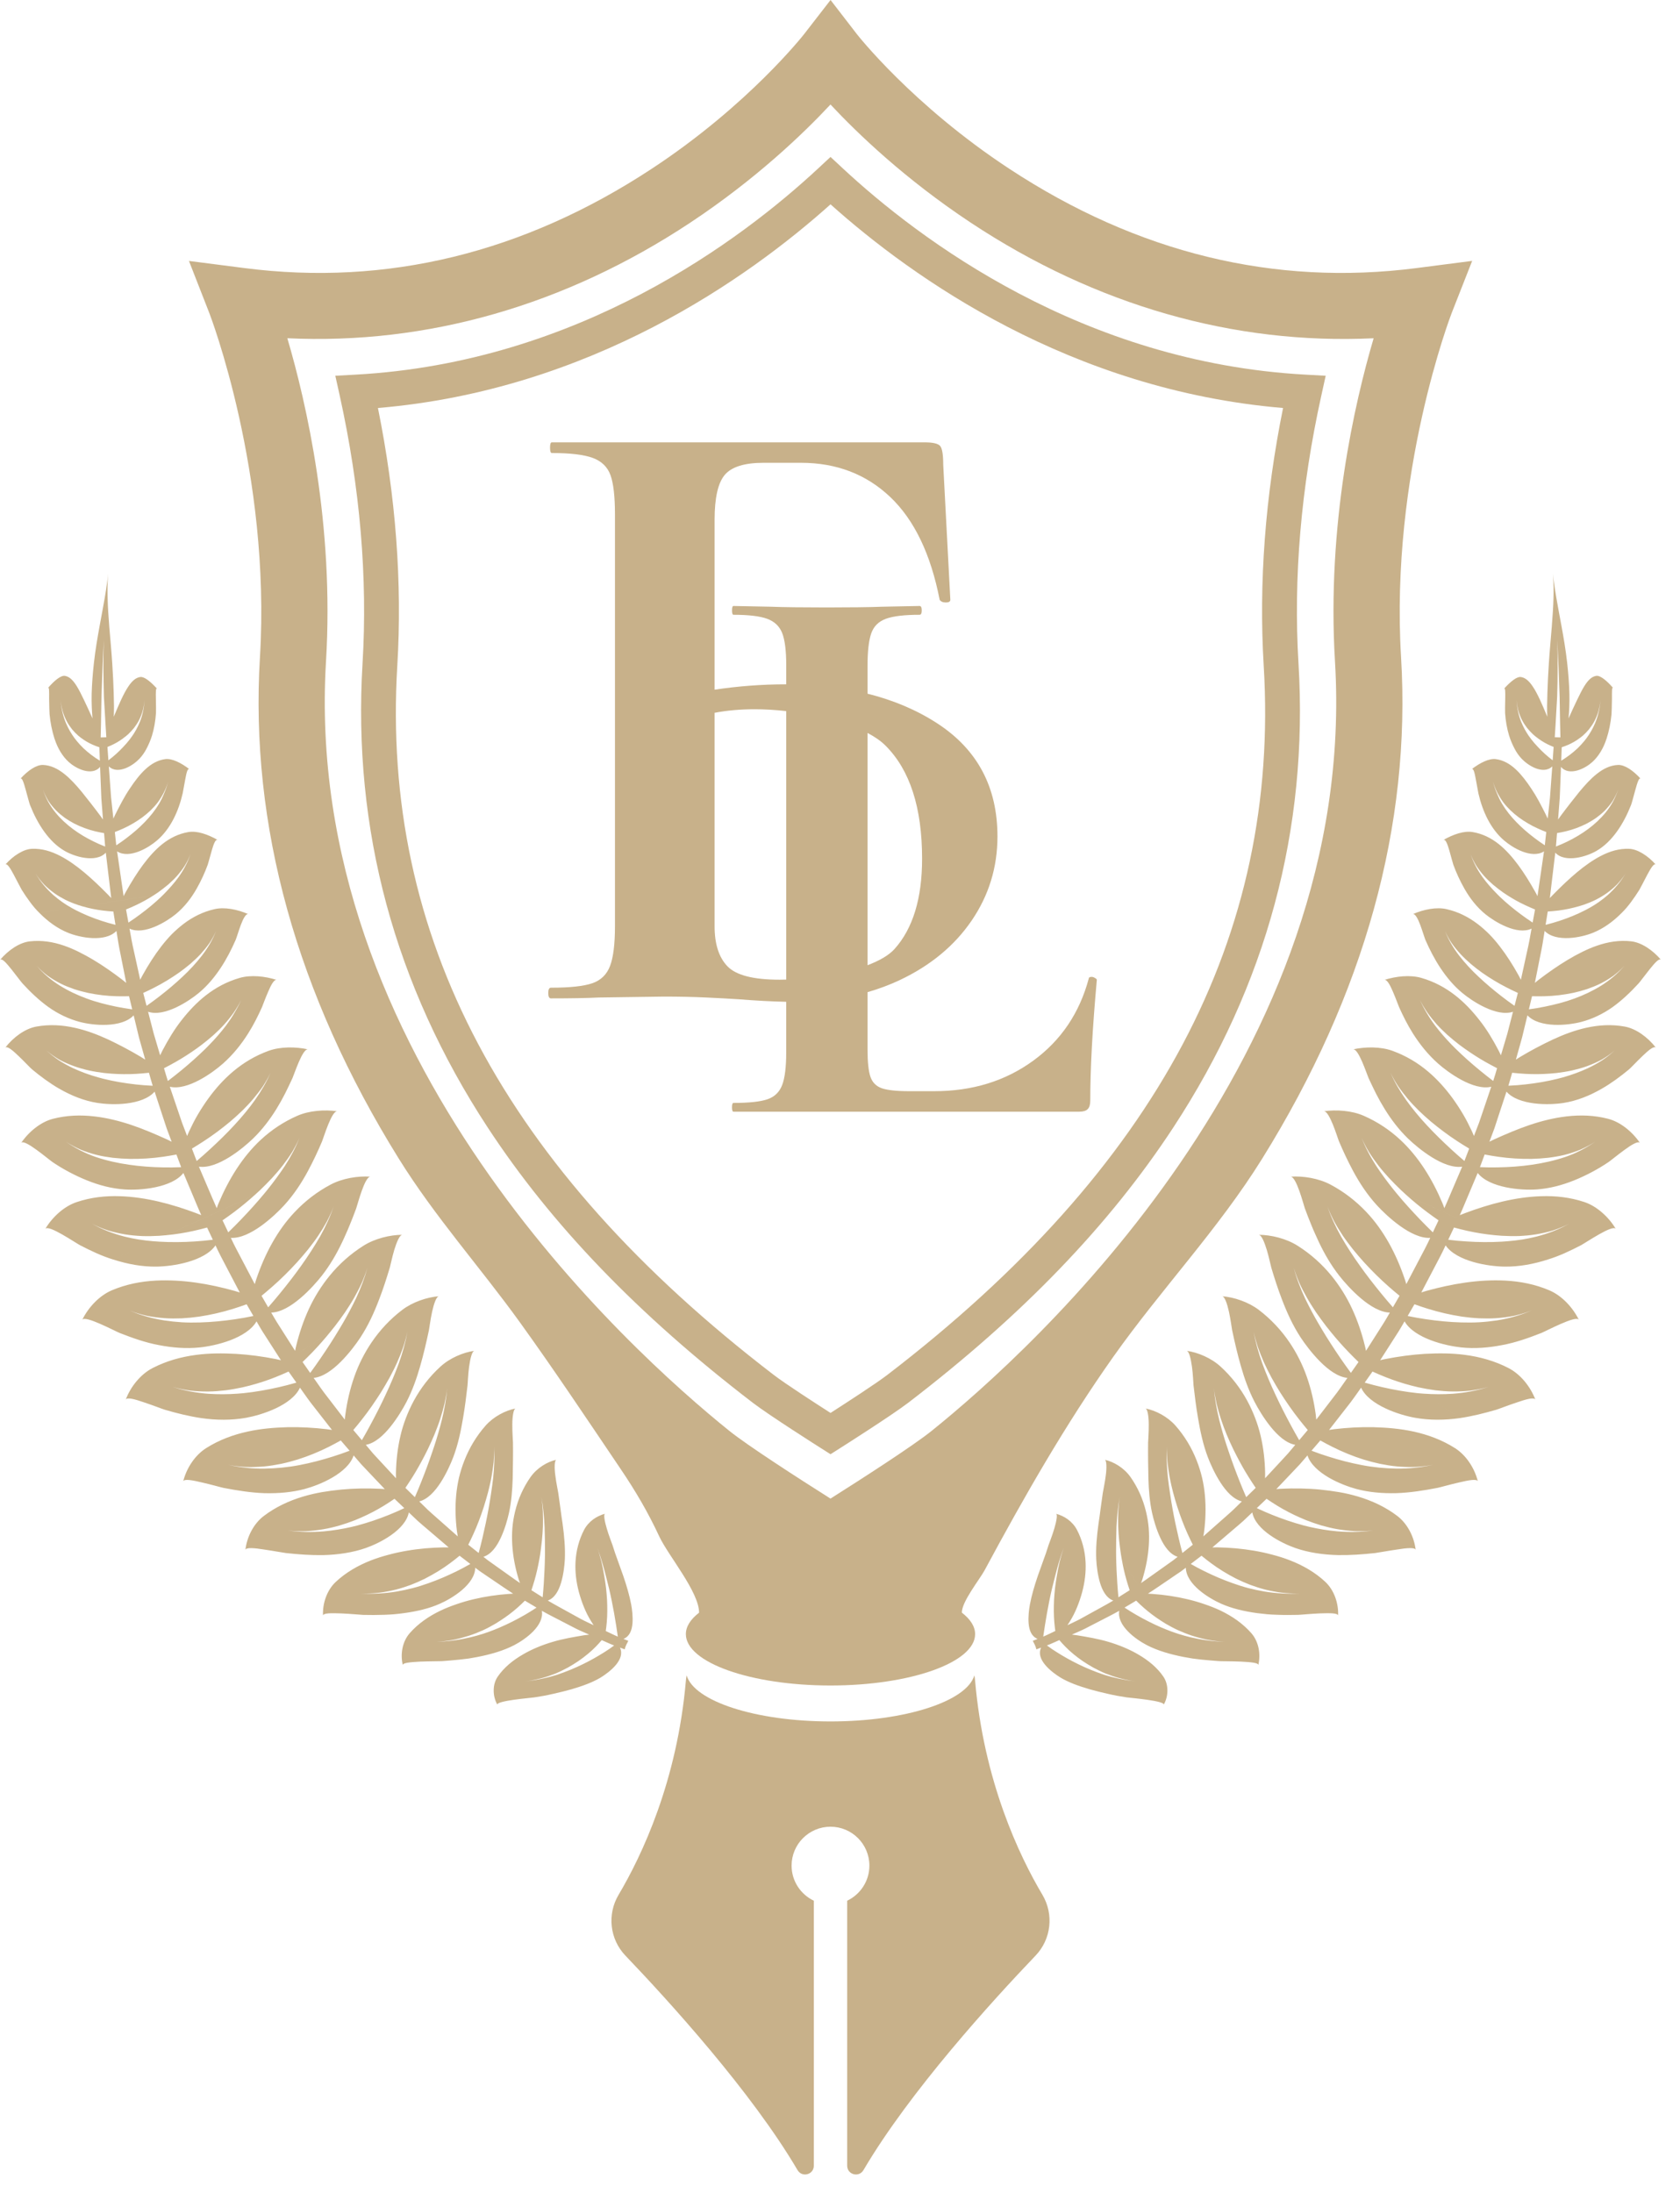 <svg width="59" height="77" viewBox="0 0 59 77" fill="none" xmlns="http://www.w3.org/2000/svg">
<path d="M12.732 23.297C12.38 29.119 13.858 34.6 17.127 39.59C19.368 43.011 22.412 46.172 26.431 49.253C27.009 49.697 28.765 50.81 28.839 50.857L29.167 51.065L29.494 50.857C29.569 50.81 31.324 49.696 31.902 49.253C35.922 46.172 38.965 43.01 41.207 39.589C44.476 34.6 45.955 29.118 45.602 23.297C45.419 20.29 45.689 17.127 46.402 13.898L46.557 13.195L45.838 13.155C38.016 12.724 32.297 8.424 29.584 5.899L29.167 5.511L28.75 5.899C26.038 8.424 20.319 12.725 12.495 13.155L11.776 13.195L11.932 13.898C12.645 17.127 12.914 20.289 12.732 23.297ZM29.167 7.175C32.056 9.761 37.595 13.697 45.06 14.327C44.433 17.427 44.205 20.466 44.38 23.371C44.956 32.87 40.631 41.019 31.158 48.282C30.764 48.584 29.707 49.268 29.167 49.615C28.626 49.268 27.569 48.584 27.176 48.282C17.703 41.021 13.378 32.872 13.953 23.371C14.129 20.466 13.9 17.427 13.273 14.327C20.74 13.698 26.279 9.761 29.167 7.175Z" fill="#C8B18A"/>
<path d="M34.244 59.013C34.239 58.951 34.23 58.89 34.218 58.83C33.956 59.739 31.794 60.448 29.166 60.448C26.538 60.448 24.376 59.739 24.114 58.83C24.103 58.89 24.094 58.951 24.088 59.013C23.782 62.544 22.544 65.153 21.724 66.536C21.316 67.223 21.413 68.095 21.965 68.672C23.488 70.264 26.392 73.453 28.009 76.203C28.168 76.474 28.581 76.363 28.581 76.048V66.743C28.12 66.524 27.8 66.055 27.8 65.511C27.8 64.757 28.412 64.145 29.166 64.145C29.921 64.145 30.532 64.757 30.532 65.511C30.532 66.055 30.212 66.524 29.752 66.743V76.048C29.752 76.363 30.165 76.474 30.324 76.203C31.94 73.453 34.844 70.264 36.367 68.672C36.919 68.095 37.016 67.223 36.609 66.536C35.788 65.153 34.55 62.544 34.244 59.013Z" fill="#C8B18A"/>
<path d="M9.129 23.079C8.771 28.98 10.412 34.904 14.004 40.684C15.272 42.725 16.863 44.499 18.253 46.426C19.474 48.121 20.633 49.86 21.802 51.592C22.33 52.374 22.758 53.105 23.152 53.95C23.468 54.627 24.551 55.9 24.551 56.629H24.551C24.254 56.858 24.087 57.113 24.087 57.382C24.087 58.378 26.361 59.186 29.166 59.186C31.971 59.186 34.245 58.378 34.245 57.382C34.245 57.113 34.078 56.858 33.781 56.629C33.766 56.255 34.408 55.456 34.578 55.141C35.961 52.57 37.412 50.028 39.099 47.642C40.778 45.268 42.789 43.161 44.328 40.684C47.921 34.904 49.561 28.98 49.204 23.079C48.813 16.625 50.961 11.045 50.982 10.991L51.701 9.161L49.751 9.413C44.757 10.057 39.944 8.884 35.445 5.926C32.041 3.689 30.105 1.215 30.086 1.19L29.168 0L28.246 1.19C28.227 1.215 26.292 3.689 22.888 5.926C18.389 8.884 13.575 10.057 8.581 9.413L6.636 9.163L7.35 10.99C7.372 11.045 9.52 16.625 9.129 23.079ZM24.238 7.821C26.545 6.293 28.215 4.689 29.166 3.67C30.118 4.689 31.787 6.293 34.095 7.821C38.483 10.724 43.34 12.111 48.241 11.878C47.57 14.155 46.593 18.419 46.883 23.219C47.721 37.045 36.253 47.401 32.718 50.245C32.081 50.758 30.284 51.917 29.166 52.623C28.048 51.917 26.251 50.758 25.614 50.245C22.079 47.401 10.612 37.047 11.449 23.219C11.74 18.419 10.762 14.155 10.091 11.877C14.995 12.111 19.851 10.724 24.238 7.821Z" fill="#C8B18A"/>
<path d="M53.642 35.653C53.851 35.879 54.213 35.969 54.577 35.986C54.94 36.002 55.304 35.944 55.53 35.885C55.922 35.783 56.3 35.6 56.633 35.364C56.963 35.127 57.264 34.839 57.542 34.537C57.591 34.486 57.767 34.245 57.939 34.031C58.112 33.818 58.27 33.631 58.336 33.707C58.038 33.358 57.647 33.096 57.289 33.055C56.875 33.008 56.475 33.071 56.082 33.208C55.91 33.267 55.74 33.34 55.57 33.424C55.399 33.508 55.225 33.603 55.054 33.706C54.711 33.912 54.37 34.151 54.039 34.403C53.996 34.436 53.95 34.473 53.903 34.513L54.099 33.529C54.159 33.251 54.202 32.97 54.246 32.689C54.445 32.895 54.774 32.954 55.099 32.939C55.424 32.924 55.743 32.835 55.937 32.757C56.313 32.607 56.65 32.361 56.949 32.06L56.945 32.059L55.814 31.884C55.765 31.912 55.715 31.938 55.666 31.964C55.379 32.112 55.078 32.233 54.768 32.335C54.612 32.387 54.455 32.431 54.294 32.472C54.29 32.473 54.285 32.474 54.28 32.475L54.355 32.008C54.48 32 54.606 31.988 54.732 31.973C54.971 31.942 55.207 31.893 55.438 31.826L55.427 31.825L52.952 31.442L52.942 31.441C53.139 31.568 53.347 31.684 53.564 31.785C53.677 31.839 53.793 31.889 53.909 31.936L53.825 32.397C53.822 32.394 53.818 32.391 53.814 32.389C53.676 32.298 53.541 32.204 53.411 32.107C53.152 31.914 52.905 31.712 52.68 31.496C52.641 31.459 52.603 31.421 52.566 31.382C52.387 31.201 52.215 31.007 52.067 30.803C51.889 30.553 51.742 30.284 51.646 29.991C51.697 30.135 51.768 30.268 51.844 30.396C51.924 30.521 52.015 30.638 52.112 30.75C52.21 30.861 52.318 30.963 52.43 31.062C52.543 31.158 52.664 31.249 52.784 31.336C52.835 31.371 52.888 31.407 52.942 31.441L55.437 31.827C55.5 31.809 55.562 31.79 55.623 31.769C55.768 31.719 55.907 31.662 56.042 31.595C56.176 31.526 56.307 31.451 56.432 31.361C56.556 31.271 56.675 31.172 56.786 31.059C56.895 30.942 56.999 30.817 57.088 30.673C56.914 30.968 56.699 31.218 56.461 31.431C56.262 31.604 56.05 31.755 55.814 31.885L56.949 32.06C57.072 31.94 57.181 31.81 57.282 31.673C57.383 31.537 57.479 31.395 57.57 31.251C57.604 31.196 57.732 30.943 57.851 30.717C57.971 30.492 58.09 30.295 58.151 30.364C58.012 30.204 57.85 30.067 57.687 29.969C57.524 29.87 57.361 29.811 57.211 29.806C56.862 29.793 56.543 29.889 56.219 30.056C55.655 30.348 55.094 30.856 54.544 31.415C54.507 31.453 54.468 31.494 54.429 31.535L54.62 29.941C54.794 30.131 55.081 30.163 55.359 30.123C55.637 30.084 55.91 29.971 56.066 29.879C56.621 29.559 57.019 28.932 57.282 28.265C57.306 28.208 57.372 27.948 57.437 27.717C57.501 27.486 57.563 27.284 57.621 27.348C57.352 27.052 57.056 26.852 56.824 26.861C56.554 26.873 56.312 26.989 56.075 27.178C55.868 27.342 55.666 27.561 55.458 27.814C55.256 28.066 55.031 28.351 54.81 28.649C54.781 28.688 54.75 28.731 54.718 28.777L54.757 28.278L54.776 28.029L54.787 27.779L54.82 26.928C54.964 27.103 55.19 27.114 55.401 27.053C55.612 26.993 55.808 26.861 55.921 26.758C56.14 26.56 56.313 26.273 56.419 25.942L56.417 25.942L55.717 25.921C55.692 25.955 55.667 25.987 55.641 26.019C55.566 26.11 55.486 26.196 55.403 26.277C55.317 26.358 55.225 26.434 55.131 26.506C55.037 26.578 54.939 26.644 54.837 26.707C54.835 26.708 54.832 26.71 54.829 26.712L54.846 26.24C54.923 26.215 54.999 26.186 55.075 26.153C55.218 26.091 55.355 26.011 55.483 25.914H55.485C55.519 25.889 55.552 25.863 55.585 25.835C55.662 25.767 55.736 25.692 55.804 25.61C55.871 25.524 55.935 25.434 55.99 25.331C56.045 25.227 56.092 25.116 56.13 24.993C56.165 24.866 56.194 24.732 56.209 24.583C56.182 24.888 56.119 25.158 56.018 25.395C55.935 25.589 55.834 25.764 55.717 25.921L56.419 25.942H56.42C56.507 25.675 56.566 25.38 56.595 25.081C56.601 25.023 56.606 24.764 56.61 24.534C56.61 24.303 56.602 24.102 56.654 24.161C56.418 23.889 56.194 23.71 56.056 23.733C55.895 23.759 55.77 23.887 55.644 24.087C55.558 24.223 55.476 24.393 55.382 24.586C55.288 24.78 55.19 24.997 55.086 25.228C55.108 24.982 55.123 24.695 55.116 24.368C55.108 24.042 55.081 23.678 55.038 23.28C54.986 22.817 54.912 22.388 54.842 22.005C54.772 21.621 54.706 21.284 54.659 21.003C54.577 20.531 54.545 20.221 54.537 20.133C54.54 20.168 54.545 20.24 54.551 20.345C54.559 20.5 54.564 20.726 54.556 21.01C54.549 21.294 54.527 21.637 54.496 22.023C54.465 22.409 54.424 22.838 54.394 23.296C54.37 23.678 54.351 24.026 54.343 24.339C54.333 24.652 54.327 24.93 54.34 25.169C54.157 24.728 53.996 24.352 53.826 24.102C53.697 23.911 53.567 23.793 53.406 23.773C53.267 23.756 53.049 23.932 52.818 24.186C52.868 24.131 52.865 24.317 52.862 24.53C52.857 24.743 52.853 24.983 52.857 25.036C52.875 25.313 52.924 25.588 53.001 25.841H53.002L53.346 25.851L53.004 25.841L53.002 25.841C53.05 25.998 53.117 26.147 53.186 26.282C53.256 26.417 53.34 26.539 53.438 26.642C53.539 26.75 53.719 26.894 53.923 26.975C54.126 27.055 54.351 27.071 54.514 26.912L54.452 27.756L54.434 28.004L54.408 28.251L54.354 28.745C54.331 28.694 54.309 28.646 54.287 28.603C54.123 28.274 53.964 27.968 53.782 27.698C53.603 27.428 53.426 27.197 53.238 27.021C53.023 26.82 52.795 26.691 52.528 26.656C52.298 26.627 51.982 26.781 51.683 27.011C51.748 26.961 51.789 27.145 51.827 27.356C51.869 27.579 51.91 27.802 51.92 27.86C52.064 28.482 52.344 29.108 52.83 29.519C52.969 29.637 53.198 29.798 53.459 29.899C53.719 29.999 54.005 30.037 54.224 29.895L53.995 31.469C53.971 31.417 53.943 31.366 53.918 31.322C53.532 30.632 53.117 30.029 52.642 29.646C52.368 29.426 52.062 29.276 51.72 29.218C51.422 29.166 51.044 29.294 50.689 29.496C50.765 29.452 50.833 29.639 50.896 29.853C50.957 30.067 51.02 30.309 51.039 30.363C51.143 30.648 51.276 30.937 51.43 31.207C51.621 31.543 51.862 31.855 52.17 32.106C52.329 32.235 52.602 32.419 52.904 32.544C53.204 32.668 53.533 32.731 53.787 32.608C53.738 32.885 53.689 33.162 53.624 33.436L53.412 34.405C53.385 34.349 53.358 34.297 53.331 34.249C53.13 33.886 52.91 33.542 52.674 33.236C52.556 33.083 52.435 32.94 52.304 32.807C52.172 32.675 52.035 32.553 51.891 32.444C51.564 32.195 51.205 32.016 50.799 31.924C50.448 31.844 49.997 31.932 49.611 32.102C49.693 32.064 49.797 32.261 49.879 32.482C49.96 32.702 50.034 32.949 50.06 33.007C50.205 33.338 50.376 33.675 50.589 33.995C50.802 34.314 51.047 34.612 51.354 34.867C51.528 35.012 51.825 35.223 52.155 35.377C52.484 35.53 52.845 35.626 53.135 35.527L52.937 36.296L52.711 37.057C52.685 36.999 52.658 36.944 52.632 36.894C52.432 36.513 52.218 36.152 51.956 35.821C51.699 35.491 51.421 35.199 51.111 34.956C50.757 34.679 50.364 34.468 49.917 34.339C49.532 34.228 49.035 34.275 48.615 34.411C48.706 34.381 48.816 34.585 48.915 34.816C49.015 35.047 49.109 35.306 49.134 35.364C49.272 35.672 49.429 35.986 49.621 36.291C49.86 36.669 50.151 37.034 50.503 37.346C50.684 37.507 50.992 37.743 51.335 37.926C51.678 38.108 52.056 38.235 52.371 38.161L52.101 38.959L51.941 39.428L51.764 39.89C51.74 39.83 51.715 39.772 51.69 39.72C51.595 39.519 51.499 39.325 51.385 39.133C51.272 38.941 51.151 38.756 51.023 38.578C50.766 38.224 50.478 37.903 50.156 37.63C49.788 37.318 49.372 37.07 48.898 36.898C48.489 36.751 47.958 36.751 47.517 36.849C47.612 36.827 47.732 37.043 47.838 37.285C47.943 37.527 48.034 37.794 48.063 37.857C48.15 38.041 48.233 38.223 48.326 38.405C48.42 38.589 48.523 38.772 48.635 38.953C48.859 39.314 49.123 39.664 49.446 39.978C49.632 40.158 49.941 40.423 50.287 40.637C50.633 40.851 51.017 41.013 51.35 40.968L51.038 41.697C50.933 41.939 50.834 42.184 50.723 42.425C50.702 42.362 50.681 42.303 50.657 42.248C50.302 41.406 49.822 40.624 49.178 40.025C48.804 39.679 48.379 39.393 47.894 39.181C47.684 39.089 47.445 39.033 47.202 39.009C46.959 38.983 46.717 38.991 46.489 39.021C46.586 39.007 46.706 39.235 46.809 39.486C46.911 39.737 46.996 40.013 47.024 40.078C47.167 40.417 47.333 40.77 47.514 41.109C47.741 41.532 48.011 41.946 48.354 42.322C48.532 42.517 48.833 42.809 49.174 43.053C49.514 43.295 49.893 43.487 50.228 43.467C50.112 43.723 49.978 43.969 49.848 44.217L49.388 45.093C49.371 45.029 49.351 44.966 49.331 44.909C49.184 44.474 49.002 44.05 48.78 43.653C48.555 43.254 48.297 42.888 47.98 42.554C47.62 42.175 47.203 41.85 46.724 41.596C46.308 41.376 45.767 41.288 45.324 41.318C45.421 41.312 45.538 41.553 45.63 41.814C45.725 42.075 45.799 42.36 45.824 42.428C45.897 42.626 45.974 42.827 46.058 43.029C46.099 43.131 46.143 43.233 46.189 43.334C46.232 43.434 46.278 43.534 46.326 43.634C46.517 44.033 46.744 44.426 47.03 44.792C47.193 45.001 47.473 45.319 47.792 45.59C48.112 45.86 48.474 46.083 48.81 46.091C48.743 46.205 48.68 46.321 48.609 46.433L48.397 46.767L47.972 47.435C47.96 47.369 47.946 47.306 47.931 47.248C47.822 46.805 47.675 46.369 47.484 45.957C47.295 45.547 47.047 45.15 46.758 44.795C46.425 44.389 46.03 44.033 45.568 43.742C45.169 43.49 44.64 43.362 44.203 43.359C44.298 43.36 44.404 43.612 44.487 43.885C44.568 44.154 44.626 44.444 44.647 44.514C44.756 44.878 44.876 45.254 45.02 45.628C45.196 46.089 45.4 46.54 45.679 46.967C45.824 47.187 46.072 47.522 46.363 47.814C46.654 48.105 46.989 48.352 47.32 48.385C47.159 48.614 47.002 48.847 46.828 49.066L46.226 49.85C46.221 49.784 46.214 49.721 46.206 49.662C46.145 49.216 46.044 48.774 45.895 48.35C45.748 47.929 45.543 47.517 45.288 47.14C44.997 46.71 44.638 46.324 44.21 45.998C43.84 45.717 43.337 45.55 42.92 45.517C43.01 45.523 43.099 45.786 43.16 46.063C43.22 46.339 43.256 46.635 43.271 46.706C43.359 47.123 43.459 47.557 43.582 47.982C43.702 48.403 43.851 48.822 44.056 49.22C44.173 49.448 44.378 49.797 44.627 50.105C44.877 50.413 45.173 50.679 45.489 50.735L45.234 51.038L44.966 51.329L44.428 51.909C44.431 51.844 44.431 51.782 44.43 51.725C44.422 51.286 44.373 50.847 44.273 50.421C44.224 50.21 44.158 49.997 44.078 49.789C43.999 49.583 43.907 49.381 43.802 49.187C43.561 48.743 43.249 48.337 42.865 47.987C42.533 47.684 42.066 47.488 41.673 47.433C41.759 47.445 41.822 47.711 41.861 47.995C41.9 48.276 41.907 48.569 41.915 48.642C41.959 49.017 42.005 49.402 42.072 49.787C42.152 50.261 42.249 50.721 42.417 51.166C42.504 51.395 42.66 51.747 42.862 52.06C43.065 52.373 43.315 52.648 43.613 52.722L43.312 53.016C43.21 53.112 43.103 53.203 42.999 53.296L42.259 53.95C42.272 53.889 42.281 53.829 42.288 53.774C42.341 53.353 42.354 52.927 42.315 52.51C42.296 52.301 42.264 52.095 42.217 51.893C42.168 51.687 42.104 51.483 42.027 51.288C41.852 50.84 41.603 50.424 41.281 50.059C41.001 49.744 40.584 49.526 40.226 49.458C40.265 49.465 40.293 49.536 40.313 49.641C40.333 49.747 40.343 49.884 40.343 50.021C40.346 50.297 40.321 50.589 40.32 50.66C40.319 50.867 40.317 51.077 40.32 51.291C40.323 51.495 40.327 51.704 40.331 51.919C40.343 52.331 40.375 52.738 40.461 53.13C40.511 53.354 40.606 53.697 40.75 54.004C40.894 54.311 41.088 54.582 41.358 54.667L41.203 54.789L41.041 54.904L40.719 55.133C40.503 55.284 40.291 55.442 40.072 55.589C40.095 55.535 40.114 55.482 40.128 55.43C40.245 55.042 40.321 54.643 40.346 54.248C40.358 54.051 40.357 53.855 40.342 53.661C40.326 53.466 40.292 53.267 40.246 53.077C40.14 52.64 39.957 52.227 39.701 51.864C39.478 51.548 39.116 51.328 38.796 51.259C38.865 51.272 38.87 51.545 38.834 51.808C38.801 52.076 38.738 52.356 38.729 52.426C38.704 52.603 38.679 52.784 38.653 52.969C38.641 53.059 38.629 53.15 38.617 53.242C38.604 53.328 38.592 53.415 38.579 53.503L39.196 54.466C39.197 54.196 39.2 53.909 39.21 53.617C39.227 53.265 39.261 52.906 39.325 52.556C39.297 52.733 39.282 52.909 39.271 53.084C39.264 53.261 39.265 53.434 39.27 53.606C39.275 53.777 39.289 53.945 39.305 54.11C39.324 54.276 39.344 54.435 39.367 54.59C39.378 54.655 39.389 54.72 39.401 54.785L40.079 55.844L39.406 54.794L39.401 54.785C39.444 55.026 39.497 55.261 39.563 55.488C39.597 55.607 39.634 55.725 39.673 55.84L39.278 56.089C39.278 56.084 39.277 56.08 39.277 56.076C39.262 55.921 39.249 55.764 39.239 55.606C39.218 55.291 39.202 54.967 39.197 54.638C39.197 54.58 39.197 54.523 39.196 54.466L38.581 53.506L38.579 53.503C38.519 53.934 38.48 54.363 38.5 54.765C38.511 54.974 38.546 55.292 38.631 55.577C38.714 55.856 38.856 56.116 39.097 56.203C38.857 56.348 38.608 56.476 38.364 56.614L37.931 56.853C37.786 56.931 37.635 56.997 37.487 57.069C37.519 57.023 37.548 56.978 37.573 56.936C37.768 56.625 37.908 56.261 38.004 55.909C38.099 55.555 38.142 55.197 38.124 54.851C38.105 54.455 38 54.062 37.823 53.722C37.746 53.574 37.632 53.449 37.503 53.353C37.439 53.305 37.37 53.265 37.3 53.233C37.23 53.2 37.157 53.173 37.085 53.156C37.148 53.171 37.103 53.415 37.028 53.669C36.953 53.924 36.847 54.187 36.826 54.251C36.796 54.344 36.765 54.439 36.734 54.534C36.703 54.627 36.669 54.715 36.637 54.805C36.575 54.978 36.512 55.154 36.447 55.336C36.328 55.686 36.227 56.031 36.17 56.338C36.137 56.513 36.104 56.777 36.125 57.014C36.147 57.252 36.225 57.462 36.439 57.55L36.271 57.618C36.318 57.708 36.367 57.797 36.392 57.897C36.393 57.904 36.393 57.91 36.395 57.917L36.563 57.855C36.465 58.063 36.548 58.271 36.702 58.458C36.855 58.644 37.081 58.809 37.244 58.908C37.527 59.078 37.875 59.204 38.273 59.32C38.471 59.376 38.681 59.428 38.899 59.477C39.008 59.501 39.12 59.527 39.231 59.547C39.344 59.566 39.455 59.584 39.565 59.603C39.642 59.614 39.976 59.642 40.292 59.688C40.608 59.733 40.905 59.795 40.866 59.863C40.957 59.709 41 59.526 40.998 59.352C40.996 59.178 40.95 59.011 40.856 58.874C40.637 58.554 40.33 58.303 39.968 58.093C39.649 57.907 39.295 57.763 38.929 57.654C38.561 57.544 38.188 57.483 37.804 57.419C37.754 57.411 37.7 57.404 37.643 57.399C37.795 57.33 37.951 57.267 38.101 57.192L38.548 56.961C38.8 56.828 39.058 56.704 39.306 56.563C39.264 56.826 39.402 57.069 39.612 57.286C39.817 57.498 40.088 57.671 40.279 57.77C40.645 57.959 41.09 58.092 41.58 58.186C41.679 58.205 41.78 58.223 41.882 58.239C41.982 58.253 42.083 58.264 42.185 58.276C42.391 58.297 42.601 58.315 42.813 58.33C42.895 58.337 43.243 58.332 43.574 58.347C43.908 58.365 44.207 58.385 44.189 58.472C44.284 58.079 44.202 57.641 43.947 57.35C43.654 57.015 43.278 56.754 42.865 56.556C42.683 56.469 42.497 56.397 42.302 56.331C42.106 56.262 41.905 56.205 41.703 56.157C41.298 56.061 40.885 56 40.485 55.972C40.43 55.968 40.373 55.965 40.314 55.961C40.541 55.817 40.76 55.661 40.984 55.512L41.317 55.285L41.484 55.172L41.645 55.05C41.652 55.34 41.849 55.608 42.105 55.828C42.36 56.048 42.674 56.221 42.89 56.316C43.266 56.482 43.691 56.582 44.151 56.645C44.266 56.66 44.383 56.673 44.502 56.684C44.619 56.694 44.736 56.699 44.855 56.703C45.093 56.713 45.334 56.711 45.577 56.706C45.66 56.705 46.011 56.669 46.349 56.654C46.519 56.648 46.68 56.645 46.798 56.653C46.917 56.662 46.994 56.686 46.992 56.733C47.014 56.299 46.851 55.835 46.544 55.547C46.188 55.214 45.761 54.969 45.305 54.792C45.106 54.714 44.9 54.649 44.691 54.595C44.478 54.537 44.262 54.49 44.045 54.453C43.612 54.379 43.177 54.343 42.755 54.335C42.7 54.334 42.64 54.335 42.578 54.337L43.344 53.683C43.452 53.59 43.562 53.499 43.668 53.403L43.979 53.108C44.036 53.414 44.29 53.685 44.594 53.901C44.898 54.116 45.253 54.276 45.492 54.359C45.949 54.518 46.464 54.595 46.995 54.607C47.417 54.614 47.854 54.582 48.294 54.535C48.377 54.525 48.73 54.459 49.065 54.411C49.392 54.357 49.706 54.328 49.717 54.427C49.666 53.97 49.429 53.504 49.071 53.232C48.657 52.917 48.186 52.699 47.693 52.551C47.477 52.487 47.257 52.436 47.034 52.397C46.813 52.359 46.588 52.33 46.358 52.306C45.9 52.262 45.444 52.257 45.005 52.277C44.947 52.279 44.885 52.284 44.822 52.291L45.377 51.706L45.654 51.413L45.917 51.107C46.017 51.417 46.316 51.679 46.657 51.88C46.998 52.08 47.383 52.218 47.636 52.286C48.079 52.404 48.551 52.444 49.039 52.432C49.521 52.416 50.004 52.339 50.49 52.245C50.573 52.229 50.915 52.13 51.246 52.055C51.572 51.978 51.876 51.919 51.902 52.021C51.788 51.556 51.49 51.099 51.097 50.85C50.643 50.562 50.142 50.377 49.627 50.266C49.176 50.169 48.716 50.129 48.243 50.116C47.774 50.105 47.309 50.133 46.863 50.185C46.804 50.192 46.741 50.201 46.676 50.212L47.295 49.418C47.475 49.196 47.636 48.96 47.801 48.728C47.94 49.033 48.278 49.276 48.65 49.452C49.022 49.629 49.429 49.738 49.695 49.785C50.205 49.877 50.746 49.872 51.278 49.795L51.273 49.792L49.991 48.938C49.919 48.933 49.848 48.927 49.777 48.92C49.359 48.875 48.948 48.802 48.544 48.71C48.342 48.664 48.142 48.612 47.944 48.555C47.938 48.553 47.932 48.551 47.927 48.55L48.201 48.162C48.352 48.23 48.504 48.296 48.659 48.357C48.955 48.475 49.259 48.575 49.564 48.654C49.647 48.676 49.73 48.696 49.813 48.715C50.01 48.757 50.209 48.793 50.411 48.82C50.613 48.843 50.819 48.861 51.026 48.862C51.232 48.863 51.441 48.854 51.651 48.83C51.861 48.8 52.072 48.761 52.28 48.699C51.866 48.833 51.443 48.91 51.023 48.941C50.677 48.965 50.332 48.962 49.991 48.938L51.278 49.795C51.702 49.731 52.129 49.625 52.55 49.502C52.63 49.479 52.958 49.348 53.277 49.244C53.587 49.136 53.883 49.051 53.922 49.151C53.749 48.691 53.399 48.257 52.979 48.04C52.494 47.789 51.975 47.645 51.447 47.576C50.985 47.515 50.522 47.515 50.044 47.54C49.571 47.569 49.104 47.634 48.656 47.722C48.597 47.733 48.534 47.747 48.47 47.764L48.905 47.085L49.122 46.746C49.194 46.632 49.258 46.514 49.327 46.399C49.495 46.695 49.859 46.914 50.25 47.062C50.641 47.211 51.059 47.288 51.328 47.316C51.798 47.364 52.275 47.326 52.751 47.233C53.235 47.144 53.681 46.983 54.131 46.807C54.208 46.777 54.514 46.619 54.814 46.488C55.115 46.358 55.405 46.253 55.45 46.349C55.232 45.902 54.843 45.493 54.41 45.309C53.911 45.097 53.389 44.995 52.863 44.968C52.404 44.945 51.924 44.971 51.461 45.038C50.996 45.104 50.538 45.206 50.098 45.328C50.04 45.344 49.979 45.363 49.915 45.384L50.382 44.494C50.514 44.241 50.651 43.991 50.768 43.731C50.96 44.012 51.342 44.2 51.742 44.315C52.142 44.431 52.562 44.473 52.83 44.477C53.347 44.485 53.86 44.388 54.362 44.227L54.357 44.224L52.954 43.585C52.882 43.592 52.81 43.597 52.739 43.601C52.325 43.625 51.911 43.62 51.498 43.593C51.291 43.581 51.085 43.561 50.878 43.536C50.872 43.535 50.866 43.535 50.86 43.534L51.062 43.104C51.222 43.148 51.384 43.188 51.546 43.224C51.856 43.293 52.17 43.342 52.487 43.373L52.474 43.367L49.402 41.969L49.389 41.963C49.622 42.172 49.864 42.373 50.117 42.562C50.25 42.661 50.384 42.758 50.52 42.852L50.32 43.274L50.307 43.261C50.157 43.116 50.011 42.969 49.868 42.82C49.584 42.523 49.309 42.221 49.054 41.912C49.01 41.858 48.966 41.804 48.923 41.751C48.718 41.494 48.522 41.229 48.343 40.958C48.13 40.63 47.949 40.293 47.818 39.95C47.888 40.12 47.977 40.286 48.074 40.449C48.175 40.611 48.287 40.769 48.405 40.923C48.523 41.077 48.654 41.225 48.787 41.371C48.923 41.516 49.062 41.656 49.204 41.792C49.265 41.849 49.327 41.906 49.39 41.963L52.487 43.373C52.572 43.382 52.657 43.388 52.743 43.394C52.944 43.405 53.149 43.41 53.347 43.403C53.546 43.393 53.746 43.377 53.944 43.344C54.142 43.311 54.339 43.268 54.534 43.209C54.726 43.145 54.918 43.07 55.101 42.974C54.739 43.176 54.353 43.322 53.958 43.423C53.795 43.464 53.63 43.497 53.464 43.525C53.296 43.551 53.124 43.571 52.954 43.585L54.362 44.226C54.775 44.1 55.147 43.92 55.52 43.728C55.591 43.691 55.872 43.507 56.147 43.35C56.423 43.194 56.694 43.064 56.746 43.156C56.624 42.944 56.452 42.742 56.263 42.578C56.074 42.413 55.862 42.284 55.645 42.211C55.144 42.043 54.632 41.987 54.12 42.005C53.21 42.033 52.293 42.282 51.446 42.6C51.391 42.621 51.329 42.644 51.267 42.67C51.378 42.425 51.477 42.176 51.583 41.929L51.895 41.188C52.097 41.45 52.483 41.607 52.885 41.691C53.287 41.775 53.703 41.785 53.96 41.767C54.413 41.737 54.853 41.62 55.278 41.45C55.701 41.279 56.12 41.057 56.49 40.806C56.554 40.764 56.803 40.558 57.049 40.379C57.294 40.2 57.537 40.05 57.596 40.137C57.321 39.734 56.903 39.398 56.481 39.288C55.992 39.16 55.499 39.145 55.008 39.203C54.577 39.254 54.147 39.36 53.725 39.502C53.304 39.644 52.892 39.821 52.477 40.008C52.423 40.032 52.366 40.06 52.307 40.091L52.483 39.62L52.639 39.143L52.906 38.332C53.115 38.575 53.495 38.697 53.882 38.745C54.27 38.794 54.666 38.768 54.913 38.729C55.389 38.653 55.831 38.472 56.251 38.231C56.589 38.037 56.905 37.803 57.205 37.555C57.265 37.508 57.474 37.281 57.683 37.082C57.889 36.883 58.093 36.711 58.156 36.792C57.864 36.416 57.453 36.12 57.058 36.048C56.6 35.964 56.147 35.992 55.699 36.092C55.307 36.18 54.92 36.324 54.536 36.502C54.158 36.68 53.764 36.887 53.391 37.111C53.342 37.14 53.289 37.173 53.236 37.209L53.453 36.435L53.642 35.653ZM54.995 29.19C55.247 29.13 55.491 29.038 55.723 28.921C55.838 28.86 55.951 28.793 56.059 28.717C56.167 28.638 56.27 28.555 56.366 28.457C56.46 28.358 56.553 28.251 56.631 28.132C56.705 28.008 56.773 27.877 56.828 27.728C56.776 27.88 56.714 28.022 56.644 28.154C56.57 28.287 56.485 28.41 56.395 28.523C56.211 28.749 56 28.944 55.774 29.111C55.547 29.28 55.304 29.423 55.048 29.549C54.92 29.612 54.788 29.669 54.654 29.721L54.643 29.725L54.681 29.254C54.786 29.236 54.891 29.216 54.995 29.19ZM54.629 25.457L54.686 24.463C54.697 24.131 54.702 23.799 54.703 23.468L54.701 22.97L54.69 22.472L54.714 22.97L54.736 23.467L54.772 24.463L54.79 25.461L54.8 25.88L54.8 25.894L54.99 25.9L54.602 25.888L54.606 25.828L54.629 25.457ZM54.151 25.875L53.944 25.869L53.939 25.869L54.151 25.875ZM54.251 26.469C54.165 26.391 54.084 26.31 54.005 26.225C53.924 26.141 53.848 26.052 53.776 25.96C53.752 25.928 53.727 25.895 53.705 25.862L53.703 25.862C53.593 25.704 53.498 25.533 53.422 25.346C53.33 25.119 53.276 24.864 53.26 24.577C53.27 24.717 53.294 24.844 53.325 24.964C53.359 25.08 53.401 25.187 53.453 25.287C53.504 25.387 53.564 25.474 53.628 25.559C53.693 25.641 53.764 25.716 53.839 25.787C53.87 25.815 53.903 25.842 53.935 25.869L53.937 25.869C54.061 25.969 54.196 26.057 54.336 26.128C54.41 26.165 54.486 26.199 54.562 26.229L54.529 26.698C54.526 26.695 54.523 26.694 54.521 26.692C54.427 26.621 54.337 26.547 54.251 26.469ZM53.888 29.425C53.66 29.252 53.447 29.069 53.255 28.87C53.062 28.672 52.89 28.457 52.75 28.223C52.68 28.105 52.621 27.982 52.568 27.852C52.513 27.721 52.466 27.584 52.431 27.441C52.469 27.581 52.523 27.71 52.583 27.833C52.646 27.952 52.713 28.062 52.79 28.167C52.866 28.271 52.954 28.364 53.045 28.455C53.138 28.543 53.237 28.625 53.339 28.702C53.546 28.853 53.769 28.985 54.006 29.092C54.103 29.137 54.202 29.177 54.303 29.216L54.252 29.682L54.242 29.676C54.12 29.595 54.002 29.512 53.888 29.425ZM53.803 34.982C53.946 34.986 54.089 34.987 54.232 34.983C54.578 34.975 54.914 34.933 55.247 34.865C55.413 34.828 55.577 34.784 55.738 34.731C55.898 34.674 56.057 34.613 56.21 34.536C56.363 34.458 56.512 34.37 56.654 34.269C56.794 34.163 56.927 34.047 57.048 33.912C56.813 34.191 56.534 34.42 56.237 34.608C55.937 34.794 55.619 34.945 55.288 35.065C54.959 35.187 54.602 35.277 54.248 35.349C54.07 35.386 53.89 35.416 53.708 35.44L53.693 35.442L53.803 34.982ZM36.638 57.469L36.639 57.459C36.659 57.325 36.679 57.194 36.699 57.063C36.742 56.793 36.79 56.514 36.849 56.224C36.907 55.936 36.977 55.638 37.059 55.331C37.139 55.015 37.234 54.684 37.354 54.358C37.298 54.522 37.253 54.686 37.212 54.847C37.174 55.007 37.144 55.167 37.118 55.322C37.09 55.474 37.07 55.619 37.052 55.763C37.036 55.906 37.025 56.046 37.017 56.183C37.005 56.456 37.005 56.718 37.027 56.968C37.036 57.071 37.048 57.172 37.061 57.272C36.92 57.337 36.782 57.41 36.638 57.469ZM38.021 58.327C38.139 58.406 38.264 58.483 38.397 58.558C38.534 58.63 38.676 58.704 38.831 58.767C38.984 58.826 39.148 58.883 39.321 58.93C39.497 58.975 39.682 59.015 39.882 59.043C39.478 58.994 39.113 58.917 38.779 58.811C38.441 58.697 38.137 58.571 37.862 58.435C37.585 58.3 37.336 58.157 37.106 58.012C36.99 57.939 36.883 57.867 36.776 57.786L36.767 57.779C36.916 57.724 37.058 57.654 37.203 57.592C37.268 57.668 37.336 57.744 37.409 57.818C37.584 57.998 37.789 58.166 38.021 58.327ZM40.932 57.013C41.075 57.096 41.222 57.176 41.374 57.245C41.529 57.314 41.69 57.38 41.861 57.436C42.033 57.491 42.213 57.54 42.404 57.579C42.596 57.614 42.794 57.642 43.004 57.652C42.583 57.64 42.185 57.581 41.819 57.495C41.519 57.422 41.236 57.334 40.963 57.222C40.907 57.199 40.851 57.176 40.794 57.153C40.475 57.016 40.18 56.864 39.904 56.705C39.765 56.626 39.633 56.543 39.504 56.458C39.5 56.455 39.497 56.453 39.493 56.45L39.901 56.207C39.987 56.293 40.078 56.378 40.172 56.46C40.351 56.618 40.547 56.765 40.758 56.903C40.815 56.94 40.873 56.977 40.932 57.013ZM41.526 54.532L41.521 54.519C41.476 54.35 41.433 54.181 41.394 54.01C41.314 53.67 41.239 53.324 41.177 52.972C41.144 52.796 41.118 52.622 41.09 52.44C41.062 52.257 41.037 52.073 41.016 51.888C40.978 51.52 40.961 51.147 40.976 50.781C40.973 50.965 40.984 51.149 40.999 51.332C41.018 51.514 41.046 51.696 41.077 51.875C41.11 52.053 41.153 52.23 41.197 52.404C41.242 52.577 41.295 52.751 41.346 52.914C41.453 53.243 41.572 53.562 41.711 53.868C41.769 53.995 41.829 54.12 41.89 54.242L41.526 54.532ZM43.411 55.434C43.574 55.514 43.735 55.585 43.906 55.651C44.078 55.713 44.256 55.774 44.441 55.82C44.627 55.865 44.819 55.902 45.019 55.928C45.221 55.949 45.429 55.962 45.643 55.956C45.212 55.978 44.798 55.95 44.41 55.887C44.215 55.853 44.025 55.813 43.841 55.766C43.657 55.718 43.472 55.658 43.297 55.596C42.943 55.472 42.611 55.328 42.294 55.171C42.135 55.094 41.981 55.011 41.831 54.925L41.819 54.917L42.196 54.629C42.302 54.716 42.411 54.803 42.524 54.886C42.796 55.089 43.092 55.27 43.411 55.434ZM43.766 52.572C43.764 52.567 43.761 52.562 43.759 52.557C43.684 52.384 43.611 52.21 43.541 52.034C43.402 51.684 43.269 51.328 43.149 50.969C43.128 50.905 43.106 50.841 43.085 50.778C42.984 50.474 42.895 50.166 42.818 49.858C42.727 49.483 42.66 49.106 42.63 48.734C42.649 48.92 42.685 49.107 42.725 49.292C42.769 49.477 42.823 49.66 42.881 49.841C42.94 50.022 43.009 50.2 43.08 50.375C43.153 50.55 43.232 50.723 43.313 50.892C43.348 50.963 43.384 51.035 43.421 51.106C43.557 51.371 43.697 51.622 43.851 51.867C43.932 51.996 44.014 52.122 44.099 52.246L43.766 52.572ZM45.867 53.38C46.044 53.448 46.224 53.512 46.41 53.567C46.596 53.619 46.788 53.667 46.986 53.7C47.183 53.732 47.386 53.756 47.595 53.766C47.804 53.771 48.018 53.767 48.235 53.742C47.8 53.802 47.374 53.807 46.964 53.773C46.627 53.742 46.299 53.688 45.983 53.615C45.917 53.599 45.85 53.583 45.784 53.566C45.399 53.463 45.03 53.335 44.675 53.193C44.496 53.121 44.323 53.045 44.151 52.964C44.147 52.962 44.142 52.959 44.137 52.957L44.481 52.63C44.606 52.715 44.734 52.798 44.864 52.878C45.114 53.03 45.378 53.168 45.647 53.286C45.719 53.319 45.793 53.35 45.867 53.38ZM45.627 50.571L45.618 50.557C45.518 50.384 45.421 50.211 45.327 50.035C45.139 49.686 44.959 49.333 44.793 48.975C44.625 48.617 44.466 48.245 44.331 47.875C44.198 47.504 44.091 47.128 44.026 46.757C44.063 46.942 44.118 47.127 44.177 47.311C44.242 47.494 44.316 47.676 44.395 47.855C44.475 48.033 44.566 48.208 44.658 48.382C44.753 48.554 44.853 48.724 44.956 48.891C45.169 49.224 45.385 49.54 45.625 49.844C45.724 49.97 45.825 50.093 45.927 50.215L45.627 50.571ZM46.794 50.807C47.14 50.981 47.511 51.133 47.884 51.251C48.072 51.308 48.264 51.359 48.46 51.401C48.656 51.44 48.855 51.475 49.059 51.493C49.263 51.511 49.471 51.519 49.682 51.513C49.893 51.501 50.107 51.48 50.321 51.437C49.894 51.534 49.466 51.573 49.048 51.57C48.629 51.563 48.226 51.524 47.822 51.446C47.417 51.369 47.024 51.266 46.642 51.144C46.45 51.085 46.261 51.018 46.075 50.947L46.059 50.941L46.369 50.581C46.508 50.659 46.649 50.735 46.794 50.807ZM46.746 46.776L46.734 46.769C46.935 47.015 47.141 47.251 47.36 47.477C47.475 47.596 47.591 47.713 47.71 47.827L47.442 48.209L47.432 48.195C47.31 48.029 47.191 47.862 47.075 47.693C46.845 47.355 46.622 47.014 46.416 46.667C46.38 46.606 46.344 46.545 46.308 46.484C46.137 46.194 45.98 45.898 45.837 45.601C45.668 45.24 45.528 44.874 45.433 44.509C45.485 44.691 45.556 44.871 45.632 45.05C45.713 45.228 45.805 45.403 45.902 45.575C45.999 45.747 46.109 45.916 46.219 46.082C46.333 46.247 46.452 46.409 46.574 46.569C46.627 46.635 46.681 46.702 46.734 46.768L48.149 47.711L46.746 46.776ZM48.917 45.905L48.906 45.892C48.767 45.734 48.632 45.576 48.502 45.415C48.24 45.094 47.987 44.769 47.753 44.438C47.519 44.11 47.295 43.768 47.097 43.421C46.902 43.075 46.737 42.721 46.621 42.365C46.684 42.542 46.766 42.716 46.854 42.888C46.947 43.059 47.051 43.227 47.16 43.392C47.271 43.556 47.393 43.715 47.517 43.873C47.642 44.029 47.778 44.184 47.91 44.332C48.181 44.627 48.466 44.911 48.77 45.178C48.895 45.288 49.022 45.396 49.151 45.501L48.917 45.905ZM50.151 45.959C50.539 46.08 50.937 46.17 51.342 46.233C51.547 46.262 51.747 46.282 51.95 46.292C52.153 46.299 52.358 46.302 52.562 46.287C52.767 46.271 52.972 46.245 53.176 46.204C53.379 46.157 53.582 46.1 53.779 46.021C53.388 46.19 52.98 46.301 52.569 46.366C52.363 46.397 52.156 46.419 51.95 46.431C51.742 46.443 51.528 46.443 51.319 46.437C50.899 46.426 50.483 46.384 50.07 46.323C49.864 46.293 49.658 46.256 49.453 46.214L49.436 46.21L49.674 45.799C49.831 45.856 49.99 45.91 50.151 45.959ZM51.429 40.768L51.416 40.757C51.259 40.624 51.107 40.49 50.958 40.352C50.662 40.079 50.376 39.8 50.11 39.513C49.844 39.226 49.596 38.929 49.38 38.624C49.166 38.319 48.971 37.995 48.834 37.666C48.908 37.83 49.001 37.987 49.101 38.142C49.205 38.294 49.323 38.443 49.441 38.586C49.56 38.728 49.69 38.863 49.825 38.997C49.961 39.129 50.104 39.258 50.25 39.382C50.546 39.629 50.857 39.862 51.184 40.075C51.32 40.164 51.457 40.249 51.596 40.332L51.429 40.768ZM52.617 40.62C53.005 40.676 53.395 40.699 53.786 40.694C53.981 40.689 54.176 40.677 54.371 40.655C54.566 40.63 54.759 40.599 54.95 40.552C55.14 40.504 55.322 40.443 55.503 40.369C55.681 40.29 55.856 40.2 56.022 40.089C55.694 40.319 55.345 40.499 54.967 40.628C54.589 40.755 54.194 40.843 53.798 40.9C53.402 40.958 53.001 40.985 52.598 40.992C52.396 40.997 52.194 40.994 51.991 40.985L51.974 40.984L52.139 40.54C52.298 40.57 52.457 40.598 52.617 40.62ZM51.449 36.825L51.437 36.822C51.672 36.989 51.916 37.147 52.171 37.292C52.305 37.367 52.44 37.44 52.576 37.51C52.531 37.659 52.49 37.81 52.44 37.958C52.436 37.954 52.432 37.951 52.427 37.948C52.274 37.831 52.119 37.71 51.971 37.587C51.673 37.342 51.387 37.089 51.122 36.827C51.076 36.781 51.03 36.735 50.985 36.69C50.771 36.47 50.575 36.243 50.397 36.009C50.29 35.866 50.193 35.72 50.106 35.571C50.014 35.419 49.933 35.265 49.864 35.106C49.937 35.263 50.029 35.411 50.128 35.556C50.228 35.699 50.337 35.833 50.453 35.965C50.571 36.096 50.7 36.219 50.831 36.34C50.965 36.459 51.106 36.574 51.249 36.685C51.311 36.731 51.373 36.777 51.437 36.822L52.936 37.261L51.449 36.825ZM54.669 37.678C54.852 37.656 55.034 37.627 55.214 37.588C55.393 37.546 55.572 37.498 55.745 37.435C55.918 37.37 56.09 37.296 56.254 37.207C56.412 37.112 56.568 37.008 56.71 36.883C56.57 37.012 56.421 37.129 56.266 37.233C56.105 37.337 55.938 37.428 55.767 37.509C55.484 37.64 55.19 37.747 54.888 37.832C54.824 37.85 54.76 37.866 54.696 37.882C54.328 37.974 53.951 38.037 53.569 38.079C53.377 38.101 53.187 38.116 52.989 38.124C52.984 38.124 52.978 38.125 52.973 38.125C53.021 37.975 53.06 37.821 53.105 37.67C53.257 37.686 53.41 37.699 53.562 37.708C53.854 37.724 54.146 37.721 54.436 37.699C54.514 37.694 54.592 37.687 54.669 37.678ZM53.189 35.319L53.176 35.31C53.026 35.206 52.88 35.099 52.739 34.989C52.454 34.769 52.188 34.544 51.932 34.304C51.676 34.066 51.443 33.813 51.237 33.547C51.035 33.281 50.864 32.996 50.75 32.694C50.812 32.843 50.891 32.983 50.981 33.118C51.074 33.251 51.178 33.378 51.289 33.499C51.4 33.62 51.523 33.733 51.648 33.843C51.775 33.951 51.909 34.054 52.046 34.153C52.323 34.347 52.617 34.526 52.923 34.681C53.049 34.746 53.177 34.807 53.306 34.866L53.189 35.319Z" fill="#C8B18A"/>
<path d="M54.538 20.135C54.536 20.117 54.535 20.107 54.535 20.107C54.535 20.107 54.536 20.117 54.538 20.135Z" fill="#C8B18A"/>
<path d="M53.935 25.869L53.913 25.869L53.935 25.869Z" fill="#C8B18A"/>
<path d="M21.634 58.458C21.787 58.271 21.87 58.063 21.773 57.855L21.941 57.917C21.942 57.91 21.942 57.903 21.944 57.897C21.969 57.797 22.017 57.708 22.065 57.618L21.896 57.55C22.111 57.462 22.189 57.252 22.211 57.014C22.232 56.777 22.198 56.513 22.166 56.338C22.108 56.031 22.008 55.686 21.888 55.336C21.823 55.154 21.76 54.978 21.698 54.805C21.666 54.715 21.633 54.627 21.601 54.534C21.57 54.439 21.54 54.344 21.509 54.251C21.488 54.187 21.382 53.924 21.308 53.669C21.232 53.415 21.188 53.171 21.25 53.156C21.179 53.172 21.106 53.2 21.035 53.233C20.965 53.265 20.897 53.305 20.832 53.353C20.703 53.449 20.589 53.574 20.512 53.722C20.335 54.062 20.231 54.455 20.211 54.851C20.193 55.197 20.236 55.555 20.331 55.909C20.427 56.261 20.567 56.625 20.763 56.936C20.788 56.978 20.817 57.023 20.848 57.069C20.7 56.997 20.549 56.931 20.404 56.853L19.971 56.614C19.727 56.476 19.478 56.347 19.238 56.203C19.48 56.116 19.622 55.856 19.704 55.577C19.79 55.292 19.825 54.974 19.836 54.765C19.855 54.363 19.817 53.934 19.757 53.503L19.755 53.506L19.139 54.466C19.139 54.523 19.139 54.58 19.138 54.638C19.133 54.967 19.117 55.29 19.097 55.606C19.087 55.764 19.074 55.92 19.059 56.075C19.058 56.08 19.057 56.084 19.057 56.089L18.663 55.84C18.702 55.725 18.738 55.607 18.773 55.488C18.838 55.261 18.891 55.026 18.935 54.785L18.929 54.794L18.256 55.844L18.935 54.785C18.946 54.72 18.957 54.655 18.969 54.59C18.991 54.435 19.012 54.276 19.03 54.11C19.046 53.945 19.06 53.777 19.066 53.606C19.07 53.434 19.071 53.261 19.064 53.084C19.054 52.909 19.038 52.733 19.01 52.556C19.075 52.906 19.109 53.265 19.125 53.617C19.136 53.909 19.139 54.196 19.139 54.466L19.757 53.503C19.744 53.415 19.731 53.328 19.718 53.242C19.706 53.15 19.694 53.059 19.682 52.969C19.656 52.784 19.631 52.603 19.606 52.426C19.597 52.356 19.534 52.076 19.502 51.808C19.465 51.545 19.471 51.272 19.539 51.259C19.219 51.328 18.858 51.548 18.634 51.864C18.378 52.227 18.195 52.64 18.089 53.077C18.043 53.267 18.009 53.466 17.994 53.661C17.979 53.855 17.978 54.051 17.99 54.248C18.015 54.643 18.09 55.042 18.207 55.43C18.222 55.481 18.24 55.535 18.263 55.589C18.044 55.442 17.832 55.284 17.616 55.133L17.294 54.904L17.133 54.789L16.977 54.667C17.247 54.582 17.441 54.311 17.585 54.004C17.729 53.697 17.824 53.354 17.874 53.13C17.96 52.738 17.992 52.331 18.005 51.919C18.008 51.704 18.012 51.495 18.015 51.291C18.018 51.077 18.017 50.867 18.015 50.66C18.015 50.589 17.989 50.297 17.992 50.021C17.992 49.884 18.002 49.747 18.022 49.641C18.042 49.536 18.07 49.465 18.109 49.458C17.752 49.526 17.334 49.744 17.055 50.059C16.732 50.424 16.483 50.84 16.308 51.288C16.231 51.483 16.167 51.687 16.118 51.893C16.072 52.095 16.039 52.302 16.02 52.51C15.981 52.927 15.994 53.353 16.048 53.774C16.055 53.829 16.064 53.889 16.076 53.95L15.336 53.296C15.232 53.203 15.125 53.112 15.023 53.016L14.723 52.722C15.02 52.648 15.271 52.373 15.474 52.06C15.676 51.747 15.832 51.395 15.919 51.166C16.087 50.721 16.183 50.261 16.263 49.787C16.33 49.401 16.376 49.017 16.42 48.642C16.429 48.569 16.436 48.276 16.474 47.995C16.513 47.71 16.576 47.445 16.662 47.433C16.269 47.488 15.802 47.684 15.47 47.987C15.086 48.337 14.774 48.743 14.533 49.187C14.428 49.381 14.336 49.583 14.257 49.789C14.177 49.997 14.111 50.21 14.063 50.421C13.963 50.847 13.914 51.286 13.905 51.725C13.904 51.782 13.905 51.844 13.907 51.909L13.37 51.329L13.101 51.038L12.847 50.735C13.163 50.679 13.458 50.413 13.708 50.105C13.957 49.797 14.162 49.448 14.28 49.22C14.484 48.822 14.633 48.403 14.753 47.982C14.876 47.557 14.976 47.123 15.064 46.706C15.079 46.635 15.115 46.339 15.175 46.063C15.236 45.786 15.325 45.523 15.415 45.517C14.998 45.55 14.495 45.717 14.125 45.998C13.697 46.324 13.339 46.71 13.048 47.14C12.793 47.517 12.587 47.929 12.441 48.35C12.292 48.774 12.191 49.216 12.13 49.662C12.121 49.721 12.114 49.784 12.109 49.85L11.508 49.066C11.333 48.847 11.177 48.614 11.015 48.385C11.346 48.352 11.681 48.105 11.972 47.814C12.263 47.522 12.511 47.187 12.656 46.967C12.935 46.54 13.14 46.089 13.315 45.628C13.46 45.254 13.579 44.878 13.689 44.514C13.71 44.444 13.768 44.154 13.848 43.885C13.932 43.612 14.037 43.36 14.132 43.359C13.695 43.362 13.167 43.49 12.767 43.742C12.306 44.033 11.91 44.389 11.578 44.795C11.288 45.15 11.04 45.547 10.851 45.957C10.66 46.369 10.513 46.805 10.404 47.248C10.389 47.306 10.376 47.369 10.364 47.435L9.939 46.767L9.726 46.432C9.656 46.321 9.592 46.205 9.525 46.091C9.862 46.083 10.223 45.86 10.543 45.59C10.863 45.319 11.142 45.001 11.306 44.792C11.591 44.426 11.818 44.033 12.009 43.634C12.057 43.534 12.103 43.434 12.146 43.334C12.192 43.233 12.236 43.131 12.277 43.029C12.361 42.827 12.438 42.626 12.511 42.428C12.536 42.36 12.611 42.075 12.705 41.814C12.797 41.553 12.914 41.312 13.011 41.318C12.568 41.288 12.027 41.376 11.612 41.596C11.132 41.85 10.715 42.175 10.356 42.554C10.038 42.888 9.78 43.254 9.556 43.653C9.333 44.05 9.151 44.474 9.004 44.909C8.984 44.966 8.965 45.029 8.948 45.093L8.488 44.217C8.358 43.969 8.223 43.723 8.107 43.467C8.443 43.487 8.821 43.295 9.162 43.053C9.502 42.809 9.803 42.517 9.981 42.322C10.324 41.946 10.595 41.531 10.821 41.109C11.002 40.77 11.169 40.417 11.311 40.078C11.339 40.013 11.424 39.737 11.527 39.486C11.629 39.234 11.749 39.007 11.846 39.021C11.618 38.991 11.377 38.983 11.133 39.009C10.89 39.033 10.651 39.089 10.441 39.181C9.957 39.393 9.531 39.679 9.157 40.025C8.514 40.624 8.034 41.406 7.678 42.248C7.654 42.303 7.633 42.362 7.612 42.425C7.502 42.184 7.403 41.939 7.297 41.697L6.986 40.968C7.318 41.013 7.702 40.851 8.049 40.637C8.394 40.423 8.703 40.158 8.889 39.978C9.212 39.664 9.476 39.314 9.701 38.953C9.813 38.772 9.915 38.589 10.009 38.405C10.102 38.223 10.185 38.041 10.272 37.857C10.301 37.794 10.392 37.527 10.497 37.285C10.603 37.043 10.723 36.827 10.818 36.849C10.377 36.751 9.847 36.751 9.437 36.898C8.963 37.07 8.548 37.319 8.18 37.63C7.857 37.903 7.569 38.224 7.313 38.578C7.184 38.756 7.064 38.941 6.95 39.133C6.836 39.325 6.74 39.519 6.645 39.72C6.62 39.772 6.595 39.83 6.571 39.89L6.394 39.428L6.235 38.959L5.964 38.161C6.279 38.234 6.657 38.108 7 37.926C7.344 37.743 7.651 37.507 7.832 37.346C8.185 37.034 8.476 36.669 8.714 36.291C8.907 35.986 9.063 35.672 9.202 35.364C9.226 35.306 9.32 35.047 9.421 34.816C9.519 34.585 9.629 34.381 9.72 34.411C9.301 34.275 8.804 34.228 8.418 34.339C7.972 34.468 7.578 34.679 7.224 34.956C6.915 35.199 6.637 35.491 6.379 35.821C6.118 36.152 5.904 36.513 5.703 36.894C5.677 36.944 5.65 36.999 5.624 37.057L5.399 36.296L5.2 35.527C5.491 35.626 5.851 35.53 6.18 35.377C6.51 35.223 6.807 35.012 6.982 34.867C7.289 34.612 7.533 34.314 7.746 33.995C7.959 33.675 8.13 33.338 8.275 33.007C8.302 32.949 8.375 32.702 8.456 32.482C8.538 32.261 8.643 32.064 8.725 32.102C8.339 31.932 7.888 31.844 7.537 31.924C7.131 32.016 6.772 32.195 6.444 32.444C6.301 32.553 6.164 32.675 6.031 32.807C5.901 32.94 5.78 33.083 5.661 33.236C5.425 33.542 5.206 33.886 5.005 34.249C4.978 34.297 4.95 34.349 4.924 34.405L4.711 33.436C4.646 33.162 4.597 32.885 4.548 32.608C4.803 32.731 5.131 32.668 5.432 32.544C5.733 32.419 6.007 32.235 6.165 32.106C6.473 31.855 6.714 31.543 6.905 31.207C7.059 30.937 7.192 30.648 7.296 30.363C7.316 30.309 7.378 30.067 7.44 29.853C7.502 29.639 7.571 29.452 7.647 29.496C7.292 29.294 6.914 29.166 6.615 29.218C6.274 29.276 5.968 29.426 5.693 29.646C5.218 30.029 4.803 30.632 4.418 31.321C4.393 31.366 4.365 31.417 4.341 31.469L4.112 29.895C4.33 30.037 4.616 29.999 4.876 29.899C5.138 29.798 5.367 29.637 5.506 29.519C5.991 29.108 6.272 28.482 6.415 27.86C6.426 27.802 6.467 27.579 6.508 27.356C6.547 27.145 6.588 26.961 6.653 27.011C6.354 26.781 6.037 26.627 5.807 26.656C5.541 26.691 5.313 26.82 5.098 27.021C4.909 27.197 4.732 27.428 4.554 27.698C4.371 27.968 4.213 28.274 4.048 28.603C4.027 28.646 4.004 28.694 3.982 28.745L3.928 28.251L3.901 28.004L3.883 27.756L3.822 26.912C3.985 27.071 4.21 27.055 4.413 26.975C4.617 26.894 4.797 26.75 4.898 26.642C4.996 26.539 5.08 26.417 5.15 26.282C5.219 26.147 5.286 25.998 5.334 25.841L5.331 25.841L4.99 25.851L5.334 25.841H5.335C5.412 25.588 5.46 25.313 5.478 25.036C5.482 24.983 5.478 24.743 5.474 24.53C5.47 24.317 5.468 24.131 5.518 24.186C5.286 23.932 5.069 23.756 4.929 23.773C4.769 23.793 4.639 23.911 4.51 24.102C4.34 24.352 4.179 24.728 3.995 25.169C4.008 24.93 4.003 24.652 3.993 24.339C3.985 24.026 3.966 23.678 3.942 23.296C3.912 22.838 3.871 22.409 3.839 22.023C3.808 21.637 3.786 21.294 3.78 21.01C3.771 20.726 3.777 20.5 3.784 20.345C3.79 20.24 3.796 20.168 3.799 20.133C3.791 20.221 3.759 20.531 3.677 21.003C3.629 21.284 3.564 21.621 3.494 22.005C3.424 22.388 3.35 22.817 3.298 23.28C3.254 23.678 3.228 24.042 3.219 24.368C3.212 24.695 3.227 24.982 3.249 25.228C3.145 24.997 3.047 24.78 2.953 24.586C2.859 24.393 2.777 24.223 2.691 24.087C2.565 23.887 2.44 23.759 2.28 23.733C2.141 23.71 1.917 23.889 1.682 24.161C1.733 24.102 1.726 24.303 1.725 24.534C1.729 24.764 1.735 25.023 1.741 25.081C1.769 25.38 1.829 25.675 1.915 25.942H1.916L2.618 25.921C2.502 25.764 2.401 25.588 2.318 25.395C2.217 25.158 2.153 24.888 2.126 24.583C2.141 24.732 2.17 24.866 2.206 24.993C2.244 25.116 2.291 25.227 2.346 25.331C2.4 25.434 2.464 25.524 2.531 25.61C2.6 25.692 2.673 25.767 2.751 25.835C2.783 25.863 2.817 25.889 2.85 25.914H2.852C2.98 26.011 3.117 26.091 3.261 26.153C3.336 26.186 3.412 26.215 3.49 26.24L3.507 26.712C3.504 26.71 3.501 26.708 3.498 26.706C3.397 26.644 3.299 26.578 3.204 26.506C3.11 26.434 3.018 26.358 2.933 26.277C2.849 26.196 2.769 26.11 2.695 26.019C2.669 25.987 2.643 25.955 2.619 25.921L1.918 25.942L1.916 25.942C2.023 26.273 2.195 26.56 2.414 26.758C2.527 26.861 2.723 26.993 2.935 27.053C3.146 27.114 3.371 27.103 3.515 26.928L3.549 27.779L3.559 28.029L3.578 28.278L3.617 28.777C3.586 28.731 3.555 28.688 3.525 28.649C3.304 28.351 3.079 28.066 2.877 27.814C2.669 27.561 2.467 27.342 2.26 27.178C2.023 26.989 1.781 26.873 1.512 26.861C1.28 26.852 0.983 27.052 0.714 27.348C0.772 27.284 0.835 27.486 0.898 27.717C0.963 27.948 1.03 28.208 1.053 28.265C1.317 28.932 1.715 29.559 2.269 29.879C2.426 29.971 2.698 30.084 2.976 30.123C3.254 30.163 3.541 30.131 3.716 29.941L3.906 31.535C3.867 31.494 3.828 31.453 3.792 31.415C3.242 30.856 2.68 30.348 2.116 30.056C1.793 29.889 1.473 29.793 1.124 29.806C0.974 29.811 0.811 29.871 0.649 29.969C0.485 30.067 0.324 30.204 0.184 30.364C0.245 30.295 0.364 30.492 0.484 30.717C0.604 30.943 0.732 31.196 0.766 31.251C0.856 31.395 0.952 31.537 1.054 31.673C1.154 31.81 1.263 31.94 1.387 32.06L2.522 31.885C2.285 31.755 2.074 31.604 1.875 31.431C1.636 31.218 1.421 30.968 1.248 30.673C1.336 30.817 1.441 30.942 1.549 31.059C1.661 31.172 1.78 31.271 1.904 31.361C2.028 31.451 2.16 31.526 2.293 31.595C2.428 31.662 2.567 31.719 2.713 31.769C2.774 31.79 2.836 31.809 2.898 31.827L5.394 31.441C5.447 31.407 5.5 31.371 5.552 31.336C5.671 31.249 5.792 31.158 5.906 31.062C6.017 30.963 6.126 30.861 6.223 30.75C6.321 30.638 6.411 30.521 6.491 30.396C6.568 30.268 6.638 30.135 6.689 29.991C6.593 30.284 6.447 30.553 6.269 30.803C6.12 31.007 5.948 31.201 5.77 31.382C5.732 31.421 5.694 31.459 5.655 31.496C5.43 31.712 5.184 31.914 4.924 32.107C4.794 32.204 4.66 32.298 4.522 32.389C4.518 32.391 4.514 32.394 4.51 32.397L4.426 31.936C4.542 31.889 4.658 31.839 4.772 31.785C4.988 31.684 5.196 31.568 5.394 31.441L5.384 31.443L2.908 31.826L2.898 31.827C3.129 31.894 3.365 31.943 3.604 31.973C3.73 31.989 3.855 32.001 3.981 32.008L4.055 32.476C4.051 32.474 4.046 32.474 4.042 32.472C3.881 32.432 3.723 32.387 3.568 32.336C3.258 32.234 2.957 32.112 2.67 31.965C2.62 31.939 2.571 31.913 2.522 31.885L1.391 32.06L1.387 32.061C1.686 32.361 2.022 32.608 2.398 32.758C2.592 32.836 2.912 32.925 3.237 32.94C3.562 32.955 3.891 32.896 4.089 32.69C4.133 32.971 4.177 33.252 4.237 33.53L4.433 34.514C4.386 34.474 4.34 34.437 4.296 34.404C3.966 34.151 3.625 33.913 3.282 33.707C3.111 33.604 2.936 33.509 2.765 33.425C2.596 33.341 2.425 33.267 2.254 33.208C1.86 33.072 1.46 33.009 1.047 33.056C0.689 33.096 0.297 33.358 0 33.708C0.066 33.632 0.224 33.819 0.397 34.032C0.568 34.246 0.745 34.487 0.794 34.538C1.071 34.84 1.373 35.127 1.703 35.364C2.036 35.601 2.414 35.783 2.806 35.886C3.031 35.945 3.395 36.003 3.759 35.986C4.122 35.97 4.484 35.879 4.694 35.654L4.882 36.435L5.1 37.209C5.047 37.173 4.994 37.141 4.945 37.111C4.572 36.888 4.178 36.681 3.8 36.502C3.416 36.325 3.029 36.18 2.637 36.093C2.189 35.992 1.736 35.965 1.278 36.048C0.882 36.12 0.471 36.417 0.18 36.793C0.243 36.712 0.447 36.883 0.652 37.082C0.862 37.281 1.071 37.509 1.131 37.555C1.431 37.803 1.747 38.038 2.084 38.232C2.505 38.472 2.947 38.654 3.423 38.729C3.67 38.768 4.066 38.795 4.453 38.746C4.841 38.698 5.221 38.575 5.43 38.332L5.696 39.144L5.853 39.621L6.028 40.092C5.97 40.061 5.913 40.033 5.859 40.008C5.444 39.821 5.032 39.644 4.611 39.502C4.189 39.361 3.759 39.254 3.328 39.204C2.837 39.145 2.343 39.161 1.855 39.288C1.433 39.398 1.015 39.734 0.74 40.137C0.799 40.05 1.041 40.201 1.287 40.379C1.533 40.558 1.782 40.764 1.846 40.807C2.216 41.057 2.635 41.28 3.058 41.45C3.483 41.621 3.923 41.737 4.376 41.767C4.633 41.785 5.048 41.776 5.451 41.691C5.853 41.607 6.239 41.451 6.441 41.188L6.753 41.93C6.858 42.176 6.957 42.426 7.069 42.67C7.007 42.644 6.945 42.621 6.89 42.6C6.043 42.283 5.126 42.034 4.216 42.005C3.704 41.987 3.192 42.043 2.691 42.212C2.474 42.285 2.262 42.413 2.072 42.578C1.884 42.743 1.711 42.945 1.589 43.156C1.642 43.065 1.913 43.194 2.188 43.35C2.464 43.508 2.744 43.692 2.815 43.728C3.188 43.92 3.561 44.101 3.973 44.227L5.382 43.586C5.212 43.571 5.04 43.552 4.872 43.525C4.706 43.498 4.541 43.464 4.378 43.424C3.983 43.323 3.597 43.177 3.235 42.974C3.418 43.071 3.609 43.145 3.802 43.209C3.996 43.268 4.194 43.311 4.391 43.345C4.589 43.378 4.789 43.394 4.988 43.404C5.186 43.411 5.392 43.406 5.593 43.395C5.678 43.389 5.764 43.382 5.849 43.373L8.946 41.963C9.008 41.906 9.07 41.849 9.132 41.793C9.274 41.656 9.412 41.517 9.549 41.372C9.682 41.226 9.812 41.077 9.931 40.923C10.049 40.769 10.161 40.612 10.262 40.45C10.358 40.287 10.448 40.121 10.518 39.951C10.387 40.293 10.206 40.631 9.993 40.959C9.813 41.229 9.618 41.495 9.413 41.751C9.369 41.804 9.325 41.858 9.282 41.912C9.026 42.221 8.752 42.524 8.467 42.821C8.325 42.97 8.178 43.116 8.028 43.262L8.016 43.274L7.815 42.852C7.951 42.758 8.086 42.662 8.219 42.563C8.472 42.373 8.714 42.172 8.946 41.963L8.934 41.969L5.861 43.368L5.849 43.373C6.165 43.343 6.479 43.293 6.789 43.225C6.952 43.189 7.113 43.148 7.273 43.105L7.475 43.535C7.47 43.535 7.463 43.536 7.458 43.536C7.251 43.561 7.044 43.581 6.838 43.594C6.424 43.62 6.01 43.626 5.597 43.601C5.526 43.597 5.454 43.592 5.382 43.586L3.978 44.225L3.974 44.227C4.476 44.388 4.989 44.486 5.505 44.477C5.773 44.473 6.193 44.431 6.594 44.315C6.994 44.2 7.375 44.012 7.568 43.731C7.685 43.991 7.822 44.241 7.953 44.494L8.42 45.385C8.357 45.364 8.296 45.345 8.237 45.329C7.798 45.207 7.34 45.104 6.874 45.038C6.411 44.972 5.931 44.946 5.473 44.968C4.947 44.995 4.425 45.097 3.925 45.31C3.493 45.494 3.104 45.903 2.886 46.35C2.93 46.254 3.22 46.358 3.522 46.489C3.821 46.62 4.128 46.778 4.204 46.808C4.654 46.983 5.101 47.145 5.585 47.234C6.061 47.326 6.538 47.364 7.007 47.316C7.277 47.289 7.695 47.211 8.086 47.063C8.476 46.914 8.84 46.696 9.009 46.399C9.077 46.515 9.141 46.633 9.213 46.746L9.431 47.086L9.866 47.764C9.801 47.748 9.739 47.733 9.68 47.722C9.232 47.635 8.765 47.569 8.292 47.541C7.814 47.515 7.351 47.516 6.888 47.577C6.36 47.646 5.842 47.789 5.357 48.04C4.937 48.257 4.586 48.692 4.414 49.151C4.453 49.051 4.749 49.136 5.059 49.244C5.378 49.349 5.705 49.479 5.786 49.502C6.207 49.626 6.634 49.731 7.058 49.795L8.345 48.938C8.004 48.963 7.659 48.965 7.312 48.942C6.893 48.91 6.469 48.834 6.056 48.699C6.264 48.761 6.475 48.801 6.684 48.831C6.894 48.855 7.103 48.864 7.31 48.863C7.517 48.861 7.722 48.843 7.924 48.82C8.126 48.794 8.326 48.757 8.523 48.715C8.606 48.696 8.689 48.676 8.772 48.654C9.076 48.575 9.381 48.475 9.676 48.358C9.831 48.296 9.984 48.231 10.134 48.162L10.409 48.55C10.403 48.552 10.397 48.554 10.392 48.555C10.193 48.613 9.993 48.665 9.791 48.711C9.387 48.803 8.977 48.876 8.559 48.92C8.488 48.927 8.416 48.934 8.345 48.938L7.062 49.792L7.058 49.795C7.589 49.873 8.131 49.877 8.641 49.786C8.906 49.738 9.314 49.629 9.686 49.453C10.058 49.277 10.396 49.034 10.534 48.728C10.7 48.961 10.86 49.197 11.04 49.419L11.659 50.212C11.595 50.201 11.532 50.192 11.473 50.186C11.027 50.134 10.562 50.106 10.093 50.116C9.62 50.129 9.159 50.169 8.709 50.267C8.193 50.378 7.693 50.563 7.239 50.851C6.846 51.1 6.547 51.557 6.433 52.021C6.46 51.919 6.763 51.978 7.09 52.056C7.421 52.13 7.763 52.23 7.845 52.246C8.332 52.34 8.814 52.417 9.296 52.433C9.784 52.444 10.256 52.404 10.699 52.286C10.953 52.218 11.338 52.081 11.678 51.88C12.02 51.68 12.319 51.417 12.419 51.107L12.682 51.413L12.959 51.706L13.514 52.291C13.45 52.284 13.388 52.28 13.331 52.278C12.892 52.257 12.435 52.263 11.978 52.307C11.747 52.33 11.522 52.359 11.301 52.397C11.079 52.437 10.859 52.487 10.643 52.552C10.15 52.699 9.678 52.918 9.265 53.233C8.906 53.504 8.669 53.971 8.618 54.427C8.63 54.328 8.944 54.358 9.27 54.411C9.605 54.459 9.959 54.526 10.042 54.535C10.481 54.583 10.918 54.614 11.341 54.608C11.871 54.595 12.386 54.518 12.844 54.359C13.082 54.276 13.437 54.117 13.741 53.901C14.045 53.686 14.299 53.414 14.357 53.109L14.667 53.403C14.773 53.499 14.884 53.59 14.992 53.683L15.757 54.337C15.695 54.335 15.636 54.334 15.581 54.336C15.159 54.344 14.723 54.379 14.29 54.454C14.073 54.491 13.857 54.537 13.645 54.595C13.435 54.65 13.23 54.715 13.03 54.792C12.574 54.97 12.148 55.215 11.792 55.548C11.484 55.835 11.322 56.299 11.344 56.734C11.341 56.687 11.419 56.663 11.537 56.653C11.655 56.645 11.817 56.649 11.987 56.655C12.324 56.669 12.676 56.705 12.759 56.707C13.001 56.712 13.242 56.713 13.48 56.704C13.599 56.7 13.716 56.694 13.833 56.685C13.952 56.674 14.069 56.661 14.184 56.645C14.644 56.583 15.07 56.483 15.446 56.316C15.661 56.222 15.975 56.049 16.23 55.829C16.486 55.609 16.684 55.341 16.69 55.051L16.851 55.172L17.018 55.286L17.352 55.512C17.575 55.662 17.795 55.817 18.021 55.962C17.963 55.965 17.905 55.969 17.851 55.972C17.451 56.001 17.038 56.061 16.633 56.157C16.43 56.205 16.23 56.263 16.034 56.331C15.838 56.398 15.652 56.47 15.471 56.557C15.058 56.754 14.681 57.015 14.388 57.35C14.133 57.641 14.051 58.08 14.147 58.473C14.129 58.386 14.428 58.366 14.762 58.347C15.093 58.333 15.44 58.337 15.522 58.331C15.735 58.315 15.945 58.298 16.15 58.276C16.253 58.265 16.354 58.253 16.454 58.24C16.556 58.223 16.657 58.206 16.755 58.187C17.246 58.092 17.69 57.96 18.057 57.77C18.247 57.671 18.518 57.498 18.724 57.287C18.933 57.07 19.071 56.827 19.03 56.563C19.277 56.704 19.535 56.828 19.787 56.962L20.234 57.193C20.384 57.268 20.54 57.33 20.693 57.4C20.636 57.405 20.581 57.411 20.532 57.419C20.148 57.483 19.774 57.545 19.407 57.655C19.041 57.763 18.686 57.908 18.368 58.094C18.006 58.303 17.699 58.555 17.48 58.874C17.386 59.012 17.339 59.179 17.338 59.353C17.336 59.527 17.379 59.709 17.47 59.864C17.431 59.795 17.728 59.733 18.043 59.688C18.36 59.643 18.694 59.615 18.77 59.603C18.88 59.585 18.992 59.566 19.104 59.547C19.215 59.527 19.328 59.501 19.436 59.477C19.654 59.428 19.864 59.377 20.062 59.321C20.461 59.204 20.808 59.078 21.091 58.909C21.255 58.809 21.48 58.644 21.634 58.458ZM4.397 25.869L4.392 25.87L4.185 25.876L4.397 25.869ZM3.681 29.722C3.547 29.67 3.416 29.613 3.288 29.549C3.032 29.424 2.788 29.281 2.562 29.112C2.335 28.945 2.124 28.749 1.941 28.524C1.851 28.41 1.766 28.288 1.692 28.155C1.622 28.023 1.56 27.881 1.508 27.729C1.562 27.877 1.63 28.009 1.705 28.133C1.783 28.252 1.875 28.359 1.97 28.458C2.065 28.555 2.169 28.639 2.276 28.718C2.385 28.794 2.497 28.861 2.613 28.922C2.845 29.039 3.089 29.13 3.341 29.191C3.445 29.216 3.55 29.237 3.655 29.255L3.693 29.726L3.681 29.722ZM3.346 25.9L3.535 25.895L3.536 25.88L3.546 25.461L3.564 24.464L3.6 23.468L3.622 22.97L3.646 22.472L3.635 22.971L3.632 23.468C3.633 23.8 3.639 24.132 3.649 24.464L3.707 25.458L3.73 25.828L3.734 25.889L3.346 25.9ZM3.807 26.699L3.773 26.23C3.85 26.199 3.925 26.165 3.999 26.128C4.14 26.057 4.274 25.97 4.398 25.869L4.4 25.869C4.433 25.843 4.465 25.816 4.497 25.787C4.571 25.717 4.642 25.642 4.708 25.56C4.772 25.475 4.832 25.387 4.883 25.288C4.934 25.188 4.977 25.081 5.01 24.964C5.042 24.844 5.065 24.718 5.075 24.577C5.059 24.864 5.005 25.119 4.913 25.347C4.837 25.534 4.743 25.705 4.632 25.862L4.631 25.862C4.608 25.896 4.584 25.928 4.559 25.961C4.488 26.053 4.412 26.142 4.331 26.226C4.252 26.311 4.171 26.391 4.085 26.469C3.999 26.548 3.909 26.621 3.815 26.692C3.812 26.694 3.809 26.696 3.807 26.699ZM4.083 29.683L4.033 29.217C4.133 29.178 4.233 29.137 4.33 29.093C4.566 28.986 4.789 28.853 4.996 28.703C5.099 28.625 5.198 28.544 5.29 28.456C5.382 28.365 5.469 28.272 5.546 28.168C5.623 28.063 5.69 27.953 5.752 27.833C5.813 27.711 5.867 27.582 5.905 27.441C5.869 27.585 5.823 27.722 5.767 27.852C5.715 27.982 5.655 28.106 5.586 28.224C5.445 28.458 5.273 28.673 5.081 28.87C4.889 29.07 4.675 29.252 4.448 29.425C4.334 29.513 4.216 29.596 4.094 29.676L4.083 29.683ZM4.627 35.441C4.446 35.416 4.266 35.387 4.087 35.35C3.733 35.277 3.377 35.188 3.048 35.065C2.717 34.945 2.398 34.794 2.099 34.608C1.801 34.42 1.523 34.191 1.288 33.913C1.409 34.048 1.541 34.164 1.682 34.269C1.824 34.37 1.973 34.458 2.125 34.536C2.278 34.614 2.437 34.675 2.597 34.731C2.759 34.785 2.923 34.828 3.088 34.865C3.421 34.934 3.758 34.975 4.104 34.983C4.247 34.987 4.39 34.986 4.532 34.982L4.643 35.442L4.627 35.441ZM5.03 34.867C5.159 34.808 5.287 34.747 5.413 34.682C5.718 34.527 6.013 34.347 6.289 34.153C6.426 34.054 6.56 33.952 6.687 33.844C6.813 33.733 6.935 33.621 7.047 33.5C7.157 33.378 7.261 33.252 7.355 33.119C7.444 32.983 7.523 32.844 7.585 32.695C7.471 32.997 7.301 33.281 7.098 33.548C6.893 33.814 6.659 34.066 6.403 34.305C6.147 34.545 5.881 34.77 5.597 34.989C5.455 35.1 5.309 35.206 5.16 35.311L5.147 35.319L5.03 34.867ZM5.346 38.125C5.149 38.117 4.958 38.101 4.767 38.08C4.385 38.037 4.008 37.975 3.639 37.883C3.575 37.867 3.512 37.85 3.448 37.832C3.146 37.748 2.852 37.641 2.568 37.51C2.397 37.429 2.23 37.337 2.07 37.234C1.915 37.129 1.766 37.013 1.625 36.884C1.768 37.009 1.923 37.113 2.082 37.208C2.245 37.297 2.417 37.371 2.591 37.435C2.764 37.499 2.943 37.547 3.122 37.589C3.302 37.628 3.484 37.657 3.667 37.679C3.744 37.687 3.822 37.695 3.9 37.7C4.19 37.722 4.482 37.725 4.773 37.709C4.926 37.7 5.079 37.687 5.231 37.67C5.275 37.822 5.315 37.975 5.363 38.126C5.358 38.126 5.352 38.125 5.346 38.125ZM5.895 37.959C5.846 37.811 5.805 37.66 5.759 37.511C5.896 37.441 6.031 37.368 6.165 37.292C6.419 37.148 6.664 36.99 6.899 36.823L6.887 36.826L5.399 37.261L6.899 36.823C6.962 36.778 7.025 36.732 7.086 36.685C7.23 36.574 7.37 36.46 7.504 36.341C7.636 36.22 7.765 36.096 7.882 35.965C7.999 35.834 8.108 35.699 8.208 35.557C8.307 35.412 8.398 35.264 8.471 35.107C8.403 35.265 8.321 35.42 8.23 35.571C8.143 35.721 8.045 35.867 7.939 36.01C7.761 36.244 7.565 36.471 7.35 36.69C7.305 36.736 7.26 36.782 7.214 36.828C6.948 37.09 6.662 37.342 6.365 37.588C6.216 37.711 6.061 37.831 5.908 37.949C5.904 37.952 5.899 37.955 5.895 37.959ZM6.345 40.986C6.142 40.994 5.939 40.998 5.737 40.993C5.334 40.986 4.934 40.958 4.537 40.9C4.141 40.844 3.747 40.756 3.368 40.629C2.991 40.499 2.642 40.32 2.314 40.089C2.479 40.2 2.655 40.29 2.833 40.37C3.014 40.443 3.196 40.504 3.386 40.552C3.577 40.6 3.77 40.63 3.964 40.656C4.159 40.677 4.355 40.689 4.55 40.694C4.941 40.7 5.331 40.676 5.718 40.621C5.878 40.598 6.038 40.571 6.196 40.541L6.362 40.985L6.345 40.986ZM6.907 40.769L6.74 40.333C6.879 40.249 7.016 40.164 7.151 40.076C7.479 39.863 7.79 39.629 8.086 39.383C8.232 39.258 8.374 39.13 8.511 38.998C8.645 38.864 8.776 38.729 8.895 38.586C9.012 38.444 9.131 38.295 9.235 38.143C9.334 37.988 9.428 37.83 9.501 37.666C9.365 37.996 9.169 38.32 8.956 38.625C8.74 38.929 8.492 39.227 8.226 39.513C7.96 39.801 7.674 40.08 7.377 40.353C7.229 40.491 7.076 40.625 6.92 40.758L6.907 40.769ZM8.882 46.214C8.677 46.257 8.472 46.294 8.265 46.324C7.853 46.385 7.436 46.426 7.016 46.438C6.807 46.444 6.594 46.444 6.386 46.432C6.179 46.419 5.973 46.397 5.767 46.366C5.356 46.301 4.948 46.19 4.556 46.021C4.754 46.101 4.957 46.158 5.16 46.204C5.364 46.245 5.569 46.271 5.774 46.287C5.978 46.302 6.183 46.3 6.385 46.293C6.589 46.282 6.789 46.262 6.993 46.233C7.399 46.171 7.797 46.081 8.185 45.96C8.346 45.91 8.504 45.856 8.661 45.8L8.899 46.21L8.882 46.214ZM9.43 45.893L9.418 45.906L9.185 45.502C9.313 45.396 9.441 45.289 9.566 45.178C9.87 44.912 10.155 44.628 10.426 44.332C10.558 44.184 10.693 44.03 10.819 43.874C10.943 43.716 11.065 43.557 11.175 43.392C11.285 43.227 11.388 43.059 11.482 42.889C11.57 42.717 11.652 42.543 11.715 42.366C11.598 42.721 11.434 43.075 11.239 43.422C11.04 43.768 10.817 44.11 10.583 44.439C10.348 44.77 10.096 45.095 9.834 45.415C9.703 45.577 9.568 45.735 9.43 45.893ZM10.893 48.21L10.626 47.827C10.744 47.713 10.861 47.597 10.976 47.478C11.194 47.252 11.4 47.016 11.601 46.769L11.59 46.777L10.187 47.712L11.601 46.769C11.655 46.702 11.708 46.636 11.761 46.569C11.883 46.41 12.003 46.248 12.116 46.083C12.227 45.917 12.336 45.748 12.434 45.576C12.531 45.403 12.623 45.228 12.704 45.051C12.78 44.872 12.851 44.692 12.903 44.51C12.808 44.874 12.668 45.241 12.499 45.601C12.356 45.899 12.199 46.194 12.028 46.485C11.992 46.546 11.956 46.607 11.919 46.668C11.713 47.014 11.491 47.356 11.26 47.693C11.145 47.862 11.026 48.029 10.904 48.196L10.893 48.21ZM12.261 50.948C12.075 51.019 11.886 51.085 11.694 51.145C11.311 51.266 10.919 51.37 10.514 51.447C10.11 51.525 9.706 51.563 9.287 51.571C8.87 51.574 8.442 51.534 8.014 51.437C8.229 51.481 8.443 51.502 8.654 51.514C8.864 51.52 9.072 51.511 9.276 51.494C9.48 51.475 9.68 51.441 9.876 51.402C10.072 51.36 10.263 51.309 10.451 51.251C10.824 51.134 11.195 50.982 11.542 50.808C11.686 50.736 11.828 50.659 11.967 50.581L12.277 50.941L12.261 50.948ZM12.709 50.572L12.408 50.215C12.511 50.094 12.612 49.971 12.71 49.845C12.951 49.54 13.167 49.225 13.379 48.892C13.482 48.724 13.582 48.555 13.678 48.382C13.77 48.209 13.861 48.034 13.941 47.855C14.02 47.676 14.094 47.495 14.158 47.312C14.218 47.128 14.273 46.943 14.309 46.758C14.245 47.129 14.137 47.504 14.005 47.876C13.87 48.246 13.711 48.618 13.543 48.975C13.377 49.334 13.196 49.687 13.008 50.036C12.915 50.212 12.817 50.385 12.717 50.557L12.709 50.572ZM14.184 52.965C14.013 53.046 13.839 53.122 13.661 53.194C13.306 53.336 12.937 53.464 12.552 53.567C12.485 53.583 12.419 53.6 12.353 53.616C12.036 53.689 11.709 53.743 11.371 53.774C10.962 53.808 10.536 53.803 10.101 53.743C10.318 53.768 10.532 53.772 10.741 53.767C10.95 53.757 11.152 53.733 11.35 53.7C11.548 53.667 11.739 53.62 11.926 53.567C12.112 53.512 12.292 53.449 12.468 53.381C12.542 53.351 12.616 53.32 12.689 53.287C12.958 53.169 13.222 53.031 13.471 52.879C13.602 52.798 13.73 52.716 13.854 52.63L14.199 52.958C14.194 52.96 14.189 52.963 14.184 52.965ZM14.576 52.558C14.574 52.563 14.572 52.568 14.57 52.573L14.237 52.247C14.321 52.123 14.404 51.996 14.485 51.868C14.639 51.623 14.778 51.371 14.915 51.107C14.951 51.035 14.987 50.964 15.023 50.893C15.104 50.723 15.182 50.551 15.256 50.376C15.326 50.2 15.396 50.022 15.455 49.841C15.513 49.66 15.566 49.477 15.611 49.292C15.651 49.107 15.687 48.921 15.706 48.735C15.676 49.106 15.609 49.484 15.518 49.858C15.44 50.167 15.352 50.474 15.251 50.778C15.229 50.841 15.208 50.905 15.187 50.969C15.066 51.329 14.934 51.684 14.794 52.035C14.725 52.211 14.652 52.385 14.576 52.558ZM16.505 54.925C16.355 55.011 16.201 55.094 16.042 55.172C15.725 55.328 15.393 55.473 15.039 55.597C14.863 55.659 14.678 55.719 14.494 55.766C14.31 55.813 14.121 55.854 13.926 55.888C13.537 55.951 13.124 55.979 12.692 55.956C12.907 55.963 13.115 55.95 13.316 55.929C13.516 55.903 13.709 55.865 13.895 55.82C14.08 55.775 14.258 55.714 14.429 55.652C14.601 55.586 14.762 55.515 14.924 55.434C15.243 55.271 15.54 55.09 15.812 54.887C15.925 54.804 16.034 54.717 16.14 54.629L16.517 54.918L16.505 54.925ZM16.814 54.519L16.81 54.533L16.445 54.243C16.507 54.12 16.567 53.996 16.624 53.869C16.764 53.563 16.883 53.244 16.99 52.915C17.04 52.752 17.093 52.578 17.139 52.405C17.182 52.231 17.226 52.054 17.258 51.875C17.29 51.697 17.317 51.515 17.337 51.333C17.352 51.15 17.363 50.965 17.359 50.782C17.374 51.148 17.358 51.521 17.32 51.889C17.299 52.074 17.274 52.258 17.246 52.441C17.218 52.623 17.191 52.797 17.159 52.973C17.096 53.325 17.022 53.67 16.942 54.011C16.902 54.182 16.859 54.351 16.814 54.519ZM18.832 56.458C18.703 56.544 18.57 56.626 18.432 56.706C18.155 56.865 17.86 57.017 17.541 57.153C17.485 57.177 17.428 57.2 17.372 57.223C17.1 57.334 16.817 57.423 16.517 57.495C16.15 57.582 15.753 57.641 15.331 57.653C15.541 57.642 15.74 57.615 15.932 57.58C16.122 57.541 16.302 57.491 16.474 57.436C16.646 57.381 16.807 57.315 16.962 57.246C17.114 57.176 17.261 57.097 17.403 57.013C17.462 56.977 17.521 56.941 17.577 56.903C17.789 56.766 17.985 56.619 18.164 56.461C18.258 56.378 18.348 56.294 18.434 56.208L18.843 56.451C18.839 56.453 18.835 56.456 18.832 56.458ZM21.276 55.331C21.358 55.638 21.429 55.937 21.486 56.225C21.546 56.514 21.594 56.794 21.637 57.064C21.657 57.194 21.676 57.326 21.696 57.459L21.698 57.47C21.554 57.411 21.416 57.338 21.274 57.273C21.288 57.173 21.3 57.072 21.309 56.968C21.331 56.718 21.331 56.456 21.319 56.184C21.311 56.046 21.299 55.906 21.284 55.763C21.265 55.619 21.246 55.474 21.218 55.323C21.191 55.167 21.162 55.007 21.124 54.847C21.082 54.687 21.038 54.523 20.982 54.359C21.101 54.685 21.196 55.016 21.276 55.331ZM20.474 58.436C20.199 58.571 19.894 58.698 19.557 58.812C19.223 58.918 18.858 58.995 18.454 59.043C18.653 59.016 18.838 58.975 19.015 58.931C19.188 58.884 19.351 58.827 19.504 58.768C19.659 58.704 19.802 58.631 19.938 58.559C20.072 58.484 20.197 58.406 20.315 58.327C20.547 58.166 20.752 57.998 20.927 57.819C20.999 57.745 21.067 57.669 21.132 57.593C21.278 57.655 21.42 57.725 21.568 57.78L21.559 57.787C21.453 57.868 21.345 57.94 21.229 58.013C20.999 58.158 20.751 58.301 20.474 58.436Z" fill="#C8B18A"/>
<path d="M3.799 20.135C3.801 20.117 3.801 20.107 3.801 20.107C3.801 20.107 3.8 20.117 3.799 20.135Z" fill="#C8B18A"/>
<path d="M4.423 25.869L4.4 25.869L4.423 25.869Z" fill="#C8B18A"/>
<path d="M38.456 34.342C38.413 34.316 38.375 34.303 38.34 34.303C38.272 34.303 38.238 34.321 38.238 34.355C37.912 35.573 37.26 36.537 36.282 37.249C35.304 37.961 34.147 38.317 32.809 38.317H31.934C31.488 38.317 31.166 38.282 30.969 38.214C30.772 38.145 30.639 38.012 30.57 37.815C30.502 37.618 30.467 37.296 30.467 36.85V34.84C30.856 34.727 31.233 34.588 31.594 34.418C32.677 33.907 33.52 33.21 34.125 32.324C34.728 31.439 35.03 30.455 35.03 29.372C35.03 27.644 34.328 26.321 32.922 25.405C32.201 24.935 31.382 24.588 30.467 24.359V23.389C30.467 22.874 30.51 22.493 30.596 22.244C30.682 21.995 30.853 21.824 31.111 21.729C31.368 21.635 31.762 21.588 32.294 21.588C32.346 21.588 32.371 21.537 32.371 21.434C32.371 21.331 32.346 21.279 32.294 21.279L30.982 21.305C30.193 21.339 27.86 21.339 27.071 21.305L25.759 21.279C25.725 21.279 25.708 21.331 25.708 21.434C25.708 21.537 25.725 21.588 25.759 21.588C26.291 21.588 26.685 21.635 26.943 21.729C27.2 21.824 27.375 21.991 27.47 22.231C27.564 22.471 27.612 22.849 27.612 23.363V24.031C27.606 24.031 27.601 24.03 27.595 24.03C26.762 24.03 25.929 24.093 25.096 24.218V18.25C25.096 17.48 25.216 16.954 25.455 16.673C25.695 16.392 26.148 16.251 26.814 16.251H28.127C29.376 16.251 30.422 16.652 31.266 17.454C32.109 18.256 32.687 19.459 33 21.062C33.041 21.124 33.114 21.156 33.218 21.156C33.322 21.156 33.375 21.124 33.375 21.062L33.125 16.314C33.125 15.96 33.088 15.741 33.015 15.658C32.942 15.575 32.76 15.533 32.469 15.533H19.379C19.337 15.533 19.317 15.595 19.317 15.72C19.317 15.845 19.337 15.908 19.379 15.908C20.024 15.908 20.504 15.965 20.816 16.079C21.128 16.194 21.336 16.397 21.441 16.688C21.545 16.98 21.597 17.438 21.597 18.063V32.528C21.597 33.153 21.539 33.616 21.425 33.918C21.311 34.22 21.102 34.423 20.8 34.527C20.498 34.631 20.014 34.683 19.348 34.683C19.285 34.683 19.254 34.745 19.254 34.87C19.254 34.995 19.285 35.058 19.348 35.058C20.055 35.058 20.618 35.048 21.035 35.027L23.315 34.995C23.856 34.995 24.351 35.006 24.799 35.027C25.247 35.048 25.627 35.068 25.939 35.089C26.57 35.139 27.126 35.168 27.611 35.178V36.953C27.611 37.468 27.564 37.85 27.47 38.098C27.375 38.347 27.204 38.514 26.955 38.6C26.706 38.686 26.308 38.729 25.759 38.729C25.724 38.729 25.707 38.78 25.707 38.883C25.707 38.986 25.724 39.037 25.759 39.037H37.903C38.04 39.037 38.139 39.008 38.199 38.947C38.259 38.887 38.289 38.789 38.289 38.652C38.289 37.52 38.366 36.104 38.52 34.406C38.521 34.389 38.499 34.367 38.456 34.342ZM31.102 26.186C31.956 27.04 32.383 28.362 32.383 30.153C32.383 31.549 32.06 32.605 31.415 33.324C31.213 33.549 30.876 33.738 30.467 33.893V25.738C30.72 25.871 30.937 26.02 31.102 26.186ZM27.377 34.402C26.46 34.402 25.851 34.246 25.549 33.933C25.247 33.621 25.096 33.152 25.096 32.527V25.03C25.534 24.947 26.002 24.905 26.502 24.905C26.846 24.905 27.224 24.927 27.612 24.97V34.398C27.532 34.4 27.453 34.402 27.377 34.402Z" fill="#C8B18A"/>
</svg>
